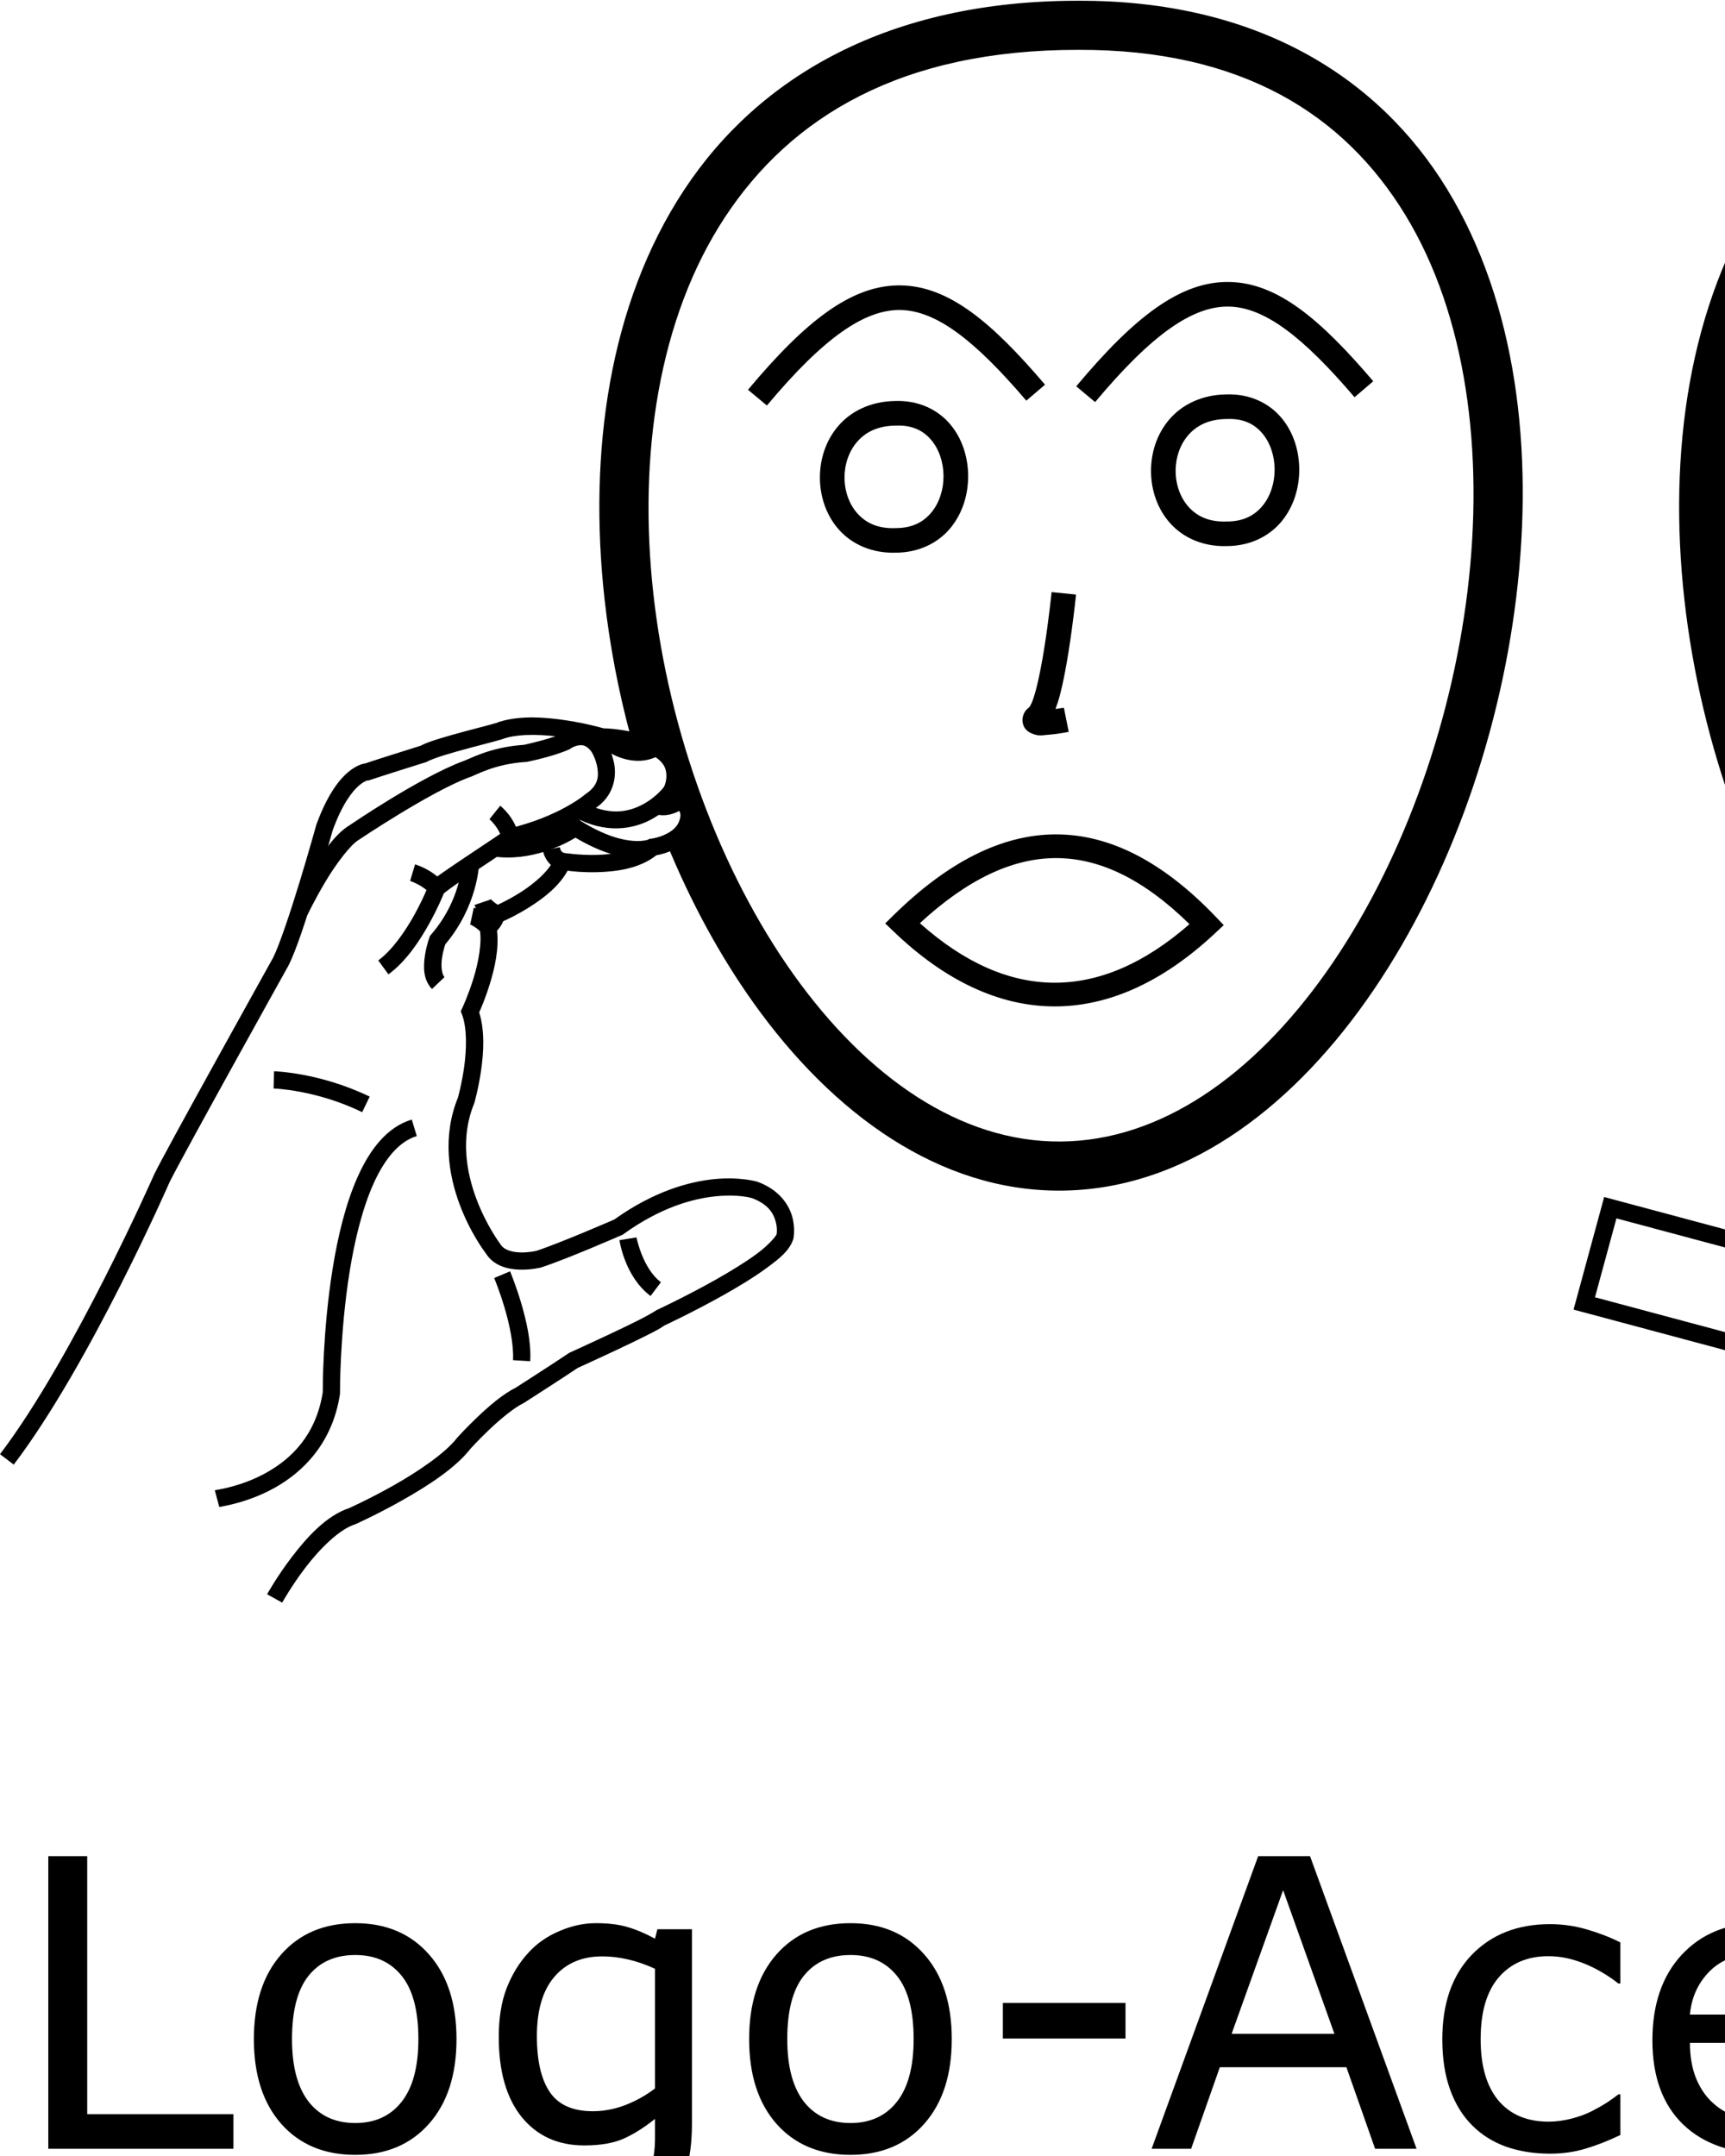 <?xml version="1.0" encoding="UTF-8" standalone="no"?>
<!-- Created with Inkscape (http://www.inkscape.org/) -->

<svg
   xmlns:dc="http://purl.org/dc/elements/1.1/"
   xmlns:cc="http://creativecommons.org/ns#"
   xmlns:rdf="http://www.w3.org/1999/02/22-rdf-syntax-ns#"
   xmlns:svg="http://www.w3.org/2000/svg"
   xmlns="http://www.w3.org/2000/svg"
   xmlns:sodipodi="http://sodipodi.sourceforge.net/DTD/sodipodi-0.dtd"
   xmlns:inkscape="http://www.inkscape.org/namespaces/inkscape"
   width="1000"
   height="1250"
   viewBox="0 0 1000 1250"
   version="1.1"
   id="svg19518"
   inkscape:version="0.92.4 (5da689c313, 2019-01-14)"
   sodipodi:docname="Logo - Depressa - Acelerar.svg">
  <defs
     id="defs19512" />
  <sodipodi:namedview
     id="base"
     pagecolor="#ffffff"
     bordercolor="#666666"
     borderopacity="1.0"
     inkscape:pageopacity="0.0"
     inkscape:pageshadow="2"
     inkscape:zoom="0.5"
     inkscape:cx="953.24338"
     inkscape:cy="748.1237"
     inkscape:document-units="px"
     inkscape:current-layer="layer1"
     showgrid="false"
     units="px"
     inkscape:window-width="1366"
     inkscape:window-height="715"
     inkscape:window-x="-8"
     inkscape:window-y="-8"
     inkscape:window-maximized="1" />
  <g
     inkscape:label="Camada 1"
     inkscape:groupmode="layer"
     id="layer1"
     transform="translate(0,217.583)">
    <path
       style="color:#000000;font-style:normal;font-variant:normal;font-weight:normal;font-stretch:normal;font-size:medium;line-height:normal;font-family:sans-serif;font-variant-ligatures:normal;font-variant-position:normal;font-variant-caps:normal;font-variant-numeric:normal;font-variant-alternates:normal;font-feature-settings:normal;text-indent:0;text-align:start;text-decoration:none;text-decoration-line:none;text-decoration-style:solid;text-decoration-color:#000000;letter-spacing:normal;word-spacing:normal;text-transform:none;writing-mode:lr-tb;direction:ltr;text-orientation:mixed;dominant-baseline:auto;baseline-shift:baseline;text-anchor:start;white-space:normal;shape-padding:0;clip-rule:nonzero;display:inline;overflow:visible;visibility:visible;opacity:1;isolation:auto;mix-blend-mode:normal;color-interpolation:sRGB;color-interpolation-filters:linearRGB;solid-color:#000000;solid-opacity:1;vector-effect:none;fill:#000000;fill-opacity:1;fill-rule:nonzero;stroke:none;stroke-width:13.564;stroke-linecap:butt;stroke-linejoin:miter;stroke-miterlimit:4;stroke-dasharray:none;stroke-dashoffset:0;stroke-opacity:1;color-rendering:auto;image-rendering:auto;shape-rendering:auto;text-rendering:auto;enable-background:accumulate"
       d="m 1318.109,736.482 c -71.022,17.636 -107.044,-32.281 -107.044,-32.281 l -2.337,-3.276 -3.995,0.482 c 1.085,-0.131 -1.267,-0.231 -3.789,-1.251 -2.521,-1.02 -5.63,-2.574 -8.563,-4.176 -5.866,-3.203 -11.009,-6.54 -11.009,-6.54 l -7.39,11.374 c 0,0 5.484,3.568 11.899,7.07 3.207,1.751 6.652,3.5 9.975,4.845 2.139,0.866 4.092,1.67 6.357,2.031 9.46,11.019 48.539,52.113 116.338,35.277 z"
       id="path1197"
       inkscape:connector-curvature="0"
       sodipodi:nodetypes="ccccccccccccc" />
    <path
       style="color:#000000;font-style:normal;font-variant:normal;font-weight:normal;font-stretch:normal;font-size:medium;line-height:normal;font-family:sans-serif;font-variant-ligatures:normal;font-variant-position:normal;font-variant-caps:normal;font-variant-numeric:normal;font-variant-alternates:normal;font-feature-settings:normal;text-indent:0;text-align:start;text-decoration:none;text-decoration-line:none;text-decoration-style:solid;text-decoration-color:#000000;letter-spacing:normal;word-spacing:normal;text-transform:none;writing-mode:lr-tb;direction:ltr;text-orientation:mixed;dominant-baseline:auto;baseline-shift:baseline;text-anchor:start;white-space:normal;shape-padding:0;clip-rule:nonzero;display:inline;overflow:visible;visibility:visible;opacity:1;isolation:auto;mix-blend-mode:normal;color-interpolation:sRGB;color-interpolation-filters:linearRGB;solid-color:#000000;solid-opacity:1;vector-effect:none;fill:#000000;fill-opacity:1;fill-rule:nonzero;stroke:none;stroke-width:13.564;stroke-linecap:butt;stroke-linejoin:miter;stroke-miterlimit:4;stroke-dasharray:none;stroke-dashoffset:0;stroke-opacity:1;color-rendering:auto;image-rendering:auto;shape-rendering:auto;text-rendering:auto;enable-background:accumulate"
       d="m 1433.715,703.988 -11.517,7.721 c -15.863,10.635 -42.191,17.259 -64.273,20.726 -22.083,3.467 -39.816,4.047 -39.816,4.047 l 0.442,13.556 c 0,0 18.522,-0.6 41.478,-4.204 18.72,-2.939 40.455,-7.697 58.292,-16.359 l -2.142,30.365 0.034,0.482 c 0,0 0.192,1.843 0.828,3.772 0.636,1.929 1.756,4.447 3.673,7.289 3.835,5.685 10.832,12.608 23.278,19.178 l 6.331,-11.995 c -10.839,-5.721 -15.932,-11.162 -18.366,-14.769 -1.217,-1.803 -1.776,-3.163 -2.035,-3.95 -0.176,-0.535 -0.128,-0.37 -0.122,-0.339 z"
       id="path1199"
       inkscape:connector-curvature="0" />
    <path
       style="color:#000000;font-style:normal;font-variant:normal;font-weight:normal;font-stretch:normal;font-size:medium;line-height:normal;font-family:sans-serif;font-variant-ligatures:normal;font-variant-position:normal;font-variant-caps:normal;font-variant-numeric:normal;font-variant-alternates:normal;font-feature-settings:normal;text-indent:0;text-align:start;text-decoration:none;text-decoration-line:none;text-decoration-style:solid;text-decoration-color:#000000;letter-spacing:normal;word-spacing:normal;text-transform:none;writing-mode:lr-tb;direction:ltr;text-orientation:mixed;dominant-baseline:auto;baseline-shift:baseline;text-anchor:start;white-space:normal;shape-padding:0;clip-rule:nonzero;display:inline;overflow:visible;visibility:visible;opacity:1;isolation:auto;mix-blend-mode:normal;color-interpolation:sRGB;color-interpolation-filters:linearRGB;solid-color:#000000;solid-opacity:1;vector-effect:none;fill:#000000;fill-opacity:1;fill-rule:nonzero;stroke:none;stroke-width:13.564;stroke-linecap:butt;stroke-linejoin:miter;stroke-miterlimit:4;stroke-dasharray:none;stroke-dashoffset:0;stroke-opacity:1;color-rendering:auto;image-rendering:auto;shape-rendering:auto;text-rendering:auto;enable-background:accumulate"
       d="m 1566.335,479.958 c -8.768,-5.2 -23.529,-11.005 -39.904,-4.982 l 0.365,-0.123 c 0,0 -11.42,3.474 -25.11,6.369 -13.689,2.894 -30.711,4.572 -37.28,2.928 l -2.225,13.38 c 12.248,3.066 27.965,-0.005 42.31,-3.038 14.345,-3.033 26.256,-6.664 26.256,-6.664 l 0.185,-0.056 0.181,-0.067 c 17.744,-6.527 34.43,8.283 34.43,8.283 l 0.158,0.144 0.166,0.134 c 9.656,7.775 15.436,22.974 18.197,36.514 2.761,13.54 2.732,24.793 2.732,24.793 v -0.204 c -0.393,11.67 5.629,26.123 11.295,39.259 5.666,13.135 11.391,24.07 11.391,24.07 l 1.387,2.652 2.896,0.762 c 3.838,1.01 9.029,4.235 12.912,7.31 3.356,2.658 5.385,4.693 5.966,5.284 8.145,12.847 6.343,19.892 3.488,24.956 -2.896,5.138 -7.575,7.715 -7.575,7.715 l -4.341,2.287 0.815,4.839 c 1.46,8.666 3.764,37.379 3.764,37.379 l 0.01,0.102 0.01,0.102 c 1.347,12.445 -1.506,16.131 -3.135,17.513 -1.629,1.382 -2.804,1.211 -2.804,1.211 l -6.48,-0.509 -3.409,28.105 c -1.49,8.046 -4.719,12.807 -8.789,16.172 -4.092,3.383 -9.312,5.308 -14.681,6.243 -10.738,1.87 -21.172,-0.375 -21.172,-0.375 l -5.734,-1.294 -2.095,5.491 c -5.795,15.185 -12.962,19.195 -18.543,20.623 -5.581,1.428 -9.602,-0.068 -9.602,-0.068 l -0.628,-0.233 -0.661,-0.105 c -32.415,-5.142 -56.023,-15.329 -80.76,-28.296 l -6.331,11.995 c 25.195,13.207 50.584,24.171 84.527,29.616 1.938,0.597 8.632,2.326 16.819,0.231 8.7,-2.227 18.691,-9.172 25.671,-23.866 4.947,0.615 12.448,1.104 20.837,-0.357 6.977,-1.215 14.534,-3.81 20.996,-9.152 6.462,-5.342 11.546,-13.483 13.519,-24.323 l 0.035,-0.199 2.092,-17.249 c 1.916,-0.647 4.006,-1.655 5.968,-3.32 5.721,-4.854 9.473,-14.276 7.845,-29.315 l 0.019,0.205 c 0,0 -1.671,-21.769 -3.345,-34.235 2.733,-2.125 6.248,-5.437 8.976,-10.276 5.036,-8.934 6.326,-23.234 -4.235,-39.527 l -0.348,-0.537 -0.442,-0.463 c 0,0 -3.195,-3.34 -7.823,-7.006 -3.953,-3.131 -8.969,-6.669 -14.82,-8.815 -1.468,-2.864 -5.263,-10.359 -9.732,-20.719 -5.435,-12.599 -10.372,-28.123 -10.193,-33.429 v -0.102 l 8e-4,-0.101 c 0,0 0.056,-12.541 -3.005,-27.552 -3.061,-15.011 -9.009,-33.119 -22.98,-44.369 l 0.324,0.278 c 0,0 -3.104,-2.903 -8.365,-6.023 z"
       id="path1201"
       inkscape:connector-curvature="0"
       sodipodi:nodetypes="cccsccsccccccsccscccccccccccccccccscccccccccccccccccccccccccccccccscccc" />
    <path
       style="color:#000000;font-style:normal;font-variant:normal;font-weight:normal;font-stretch:normal;font-size:medium;line-height:normal;font-family:sans-serif;font-variant-ligatures:normal;font-variant-position:normal;font-variant-caps:normal;font-variant-numeric:normal;font-variant-alternates:normal;font-feature-settings:normal;text-indent:0;text-align:start;text-decoration:none;text-decoration-line:none;text-decoration-style:solid;text-decoration-color:#000000;letter-spacing:normal;word-spacing:normal;text-transform:none;writing-mode:lr-tb;direction:ltr;text-orientation:mixed;dominant-baseline:auto;baseline-shift:baseline;text-anchor:start;white-space:normal;shape-padding:0;clip-rule:nonzero;display:inline;overflow:visible;visibility:visible;opacity:1;isolation:auto;mix-blend-mode:normal;color-interpolation:sRGB;color-interpolation-filters:linearRGB;solid-color:#000000;solid-opacity:1;vector-effect:none;fill:#000000;fill-opacity:1;fill-rule:nonzero;stroke:none;stroke-width:13.564;stroke-linecap:butt;stroke-linejoin:miter;stroke-miterlimit:4;stroke-dasharray:none;stroke-dashoffset:0;stroke-opacity:1;color-rendering:auto;image-rendering:auto;shape-rendering:auto;text-rendering:auto;enable-background:accumulate"
       d="m 1464.408,484.15 c 0,0 -13.116,-2.124 -28.892,3.73 l 0.382,-0.128 c 0,0 -18.13,5.525 -38.602,11.162 -20.471,5.637 -44.266,11.325 -51.571,11.689 l -0.512,0.026 -0.502,0.102 c 0,0 -14.936,3.036 -31.763,5.121 -8.413,1.043 -17.287,1.837 -24.791,1.91 -7.503,0.073 -13.844,-0.955 -15.682,-1.839 l -5.878,12.223 c 6.138,2.952 13.352,3.26 21.693,3.179 8.341,-0.081 17.602,-0.931 26.326,-2.012 17.138,-2.123 31.915,-5.117 32.448,-5.225 11.849,-0.75 33.504,-6.499 53.833,-12.097 20.683,-5.695 38.955,-11.265 38.955,-11.265 l 0.193,-0.059 0.189,-0.07 c 12.609,-4.678 21.949,-3.067 21.949,-3.067 z"
       id="path1203"
       inkscape:connector-curvature="0" />
    <path
       style="color:#000000;font-style:normal;font-variant:normal;font-weight:normal;font-stretch:normal;font-size:medium;line-height:normal;font-family:sans-serif;font-variant-ligatures:normal;font-variant-position:normal;font-variant-caps:normal;font-variant-numeric:normal;font-variant-alternates:normal;font-feature-settings:normal;text-indent:0;text-align:start;text-decoration:none;text-decoration-line:none;text-decoration-style:solid;text-decoration-color:#000000;letter-spacing:normal;word-spacing:normal;text-transform:none;writing-mode:lr-tb;direction:ltr;text-orientation:mixed;dominant-baseline:auto;baseline-shift:baseline;text-anchor:start;white-space:normal;shape-padding:0;clip-rule:nonzero;display:inline;overflow:visible;visibility:visible;opacity:1;isolation:auto;mix-blend-mode:normal;color-interpolation:sRGB;color-interpolation-filters:linearRGB;solid-color:#000000;solid-opacity:1;vector-effect:none;fill:#000000;fill-opacity:1;fill-rule:nonzero;stroke:none;stroke-width:13.564;stroke-linecap:butt;stroke-linejoin:miter;stroke-miterlimit:4;stroke-dasharray:none;stroke-dashoffset:0;stroke-opacity:1;color-rendering:auto;image-rendering:auto;shape-rendering:auto;text-rendering:auto;enable-background:accumulate"
       d="m 1620.447,612.92 -9.904,9.268 c -0.717,-0.766 0.209,0.373 0.893,2.045 0.684,1.671 1.503,4.03 2.352,6.758 1.698,5.457 3.542,12.422 5.221,19.223 3.358,13.602 6.074,26.555 6.074,26.555 l 13.275,-2.782 c 0,0 -2.75,-13.13 -6.181,-27.025 -1.715,-6.948 -3.597,-14.085 -5.438,-20.001 -0.92,-2.958 -1.824,-5.602 -2.751,-7.867 -0.927,-2.264 -1.501,-3.993 -3.542,-6.174 z"
       id="path1205"
       inkscape:connector-curvature="0" />
    <path
       style="color:#000000;font-style:normal;font-variant:normal;font-weight:normal;font-stretch:normal;font-size:medium;line-height:normal;font-family:sans-serif;font-variant-ligatures:normal;font-variant-position:normal;font-variant-caps:normal;font-variant-numeric:normal;font-variant-alternates:normal;font-feature-settings:normal;text-indent:0;text-align:start;text-decoration:none;text-decoration-line:none;text-decoration-style:solid;text-decoration-color:#000000;letter-spacing:normal;word-spacing:normal;text-transform:none;writing-mode:lr-tb;direction:ltr;text-orientation:mixed;dominant-baseline:auto;baseline-shift:baseline;text-anchor:start;white-space:normal;shape-padding:0;clip-rule:nonzero;display:inline;overflow:visible;visibility:visible;opacity:1;isolation:auto;mix-blend-mode:normal;color-interpolation:sRGB;color-interpolation-filters:linearRGB;solid-color:#000000;solid-opacity:1;vector-effect:none;fill:#000000;fill-opacity:1;fill-rule:nonzero;stroke:none;stroke-width:13.564;stroke-linecap:butt;stroke-linejoin:miter;stroke-miterlimit:4;stroke-dasharray:none;stroke-dashoffset:0;stroke-opacity:1;color-rendering:auto;image-rendering:auto;shape-rendering:auto;text-rendering:auto;enable-background:accumulate"
       d="m 1608.85,612.674 -12.492,5.284 c 1.121,2.65 3.569,12.926 5.739,25.248 2.169,12.321 4.401,27.257 6.405,41.661 4.008,28.809 7.108,55.49 7.108,55.49 l 13.474,-1.565 c 0,0 -3.113,-26.798 -7.147,-55.794 -2.017,-14.498 -4.263,-29.545 -6.481,-42.144 -2.218,-12.599 -4.068,-22.18 -6.605,-28.18 z"
       id="path1207"
       inkscape:connector-curvature="0" />
    <path
       style="color:#000000;font-style:normal;font-variant:normal;font-weight:normal;font-stretch:normal;font-size:medium;line-height:normal;font-family:sans-serif;font-variant-ligatures:normal;font-variant-position:normal;font-variant-caps:normal;font-variant-numeric:normal;font-variant-alternates:normal;font-feature-settings:normal;text-indent:0;text-align:start;text-decoration:none;text-decoration-line:none;text-decoration-style:solid;text-decoration-color:#000000;letter-spacing:normal;word-spacing:normal;text-transform:none;writing-mode:lr-tb;direction:ltr;text-orientation:mixed;dominant-baseline:auto;baseline-shift:baseline;text-anchor:start;white-space:normal;shape-padding:0;clip-rule:nonzero;display:inline;overflow:visible;visibility:visible;opacity:1;isolation:auto;mix-blend-mode:normal;color-interpolation:sRGB;color-interpolation-filters:linearRGB;solid-color:#000000;solid-opacity:1;vector-effect:none;fill:#000000;fill-opacity:1;fill-rule:nonzero;stroke:none;stroke-width:13.564;stroke-linecap:butt;stroke-linejoin:miter;stroke-miterlimit:4;stroke-dasharray:none;stroke-dashoffset:0;stroke-opacity:1;color-rendering:auto;image-rendering:auto;shape-rendering:auto;text-rendering:auto;enable-background:accumulate"
       d="m 1578.889,628.676 -13.101,3.511 c 1.38,5.15 2.204,18.666 2.04,34.633 -0.165,15.967 -1.075,34.845 -2.22,52.874 -2.289,36.058 -5.503,68.706 -5.503,68.706 l 13.498,1.329 c 0,0 3.234,-32.834 5.541,-69.177 1.154,-18.171 2.077,-37.222 2.246,-53.592 0.169,-16.37 -0.174,-29.6 -2.501,-38.283 z"
       id="path1209"
       inkscape:connector-curvature="0" />
    <path
       style="color:#000000;font-style:normal;font-variant:normal;font-weight:normal;font-stretch:normal;font-size:medium;line-height:normal;font-family:sans-serif;font-variant-ligatures:normal;font-variant-position:normal;font-variant-caps:normal;font-variant-numeric:normal;font-variant-alternates:normal;font-feature-settings:normal;text-indent:0;text-align:start;text-decoration:none;text-decoration-line:none;text-decoration-style:solid;text-decoration-color:#000000;letter-spacing:normal;word-spacing:normal;text-transform:none;writing-mode:lr-tb;direction:ltr;text-orientation:mixed;dominant-baseline:auto;baseline-shift:baseline;text-anchor:start;white-space:normal;shape-padding:0;clip-rule:nonzero;display:inline;overflow:visible;visibility:visible;opacity:1;isolation:auto;mix-blend-mode:normal;color-interpolation:sRGB;color-interpolation-filters:linearRGB;solid-color:#000000;solid-opacity:1;vector-effect:none;fill:#000000;fill-opacity:1;fill-rule:nonzero;stroke:none;stroke-width:13.564;stroke-linecap:butt;stroke-linejoin:miter;stroke-miterlimit:4;stroke-dasharray:none;stroke-dashoffset:0;stroke-opacity:1;color-rendering:auto;image-rendering:auto;shape-rendering:auto;text-rendering:auto;enable-background:accumulate"
       d="m 1459.945,695.424 c -7.22,-3.84 -15.147,-2.418 -20.917,0.567 -11.539,5.971 -18.702,17.598 -18.702,17.598 l 11.297,7.507 c 0,0 6.934,-9.588 13.638,-13.058 3.353,-1.735 5.585,-2.09 8.316,-0.638 2.295,1.221 5.635,4.653 8.923,12.176 -6.886,5.154 -20.135,16.23 -27.16,29.98 l 12.078,6.171 c 7.002,-13.703 27.144,-28.101 27.144,-28.101 l 4.326,-2.934 -1.736,-4.931 c -4.452,-12.644 -9.987,-20.497 -17.207,-24.337 z"
       id="path1211"
       inkscape:connector-curvature="0" />
    <path
       style="color:#000000;font-style:normal;font-variant:normal;font-weight:normal;font-stretch:normal;font-size:medium;line-height:normal;font-family:sans-serif;font-variant-ligatures:normal;font-variant-position:normal;font-variant-caps:normal;font-variant-numeric:normal;font-variant-alternates:normal;font-feature-settings:normal;text-indent:0;text-align:start;text-decoration:none;text-decoration-line:none;text-decoration-style:solid;text-decoration-color:#000000;letter-spacing:normal;word-spacing:normal;text-transform:none;writing-mode:lr-tb;direction:ltr;text-orientation:mixed;dominant-baseline:auto;baseline-shift:baseline;text-anchor:start;white-space:normal;shape-padding:0;clip-rule:nonzero;display:inline;overflow:visible;visibility:visible;opacity:1;isolation:auto;mix-blend-mode:normal;color-interpolation:sRGB;color-interpolation-filters:linearRGB;solid-color:#000000;solid-opacity:1;vector-effect:none;fill:#000000;fill-opacity:1;fill-rule:nonzero;stroke:none;stroke-width:13.564;stroke-linecap:butt;stroke-linejoin:miter;stroke-miterlimit:4;stroke-dasharray:none;stroke-dashoffset:0;stroke-opacity:1;color-rendering:auto;image-rendering:auto;shape-rendering:auto;text-rendering:auto;enable-background:accumulate"
       d="m 1504.38,714.657 c -8.877,6.077 -16.005,6.181 -21.348,5.132 -5.343,-1.048 -8.244,-3.228 -8.244,-3.228 l -8.065,10.906 c 0,0 5.484,4.02 13.697,5.632 8.214,1.612 19.813,0.835 31.622,-7.25 z"
       id="path1213"
       inkscape:connector-curvature="0" />
    <path
       style="color:#000000;font-style:normal;font-variant:normal;font-weight:normal;font-stretch:normal;font-size:medium;line-height:normal;font-family:sans-serif;font-variant-ligatures:normal;font-variant-position:normal;font-variant-caps:normal;font-variant-numeric:normal;font-variant-alternates:normal;font-feature-settings:normal;text-indent:0;text-align:start;text-decoration:none;text-decoration-line:none;text-decoration-style:solid;text-decoration-color:#000000;letter-spacing:normal;word-spacing:normal;text-transform:none;writing-mode:lr-tb;direction:ltr;text-orientation:mixed;dominant-baseline:auto;baseline-shift:baseline;text-anchor:start;white-space:normal;shape-padding:0;clip-rule:nonzero;display:inline;overflow:visible;visibility:visible;opacity:1;isolation:auto;mix-blend-mode:normal;color-interpolation:sRGB;color-interpolation-filters:linearRGB;solid-color:#000000;solid-opacity:1;vector-effect:none;fill:#000000;fill-opacity:1;fill-rule:nonzero;stroke:none;stroke-width:13.564;stroke-linecap:butt;stroke-linejoin:miter;stroke-miterlimit:4;stroke-dasharray:none;stroke-dashoffset:0;stroke-opacity:1;color-rendering:auto;image-rendering:auto;shape-rendering:auto;text-rendering:auto;enable-background:accumulate"
       d="m 1482.554,726.385 -13.165,-3.263 c 0,0 -7.088,30.223 16.704,57.054 l 10.149,-8.999 c -19.688,-22.203 -13.688,-44.792 -13.688,-44.792 z"
       id="path1215"
       inkscape:connector-curvature="0" />
    <path
       style="color:#000000;font-style:normal;font-variant:normal;font-weight:normal;font-stretch:normal;font-size:medium;line-height:normal;font-family:sans-serif;font-variant-ligatures:normal;font-variant-position:normal;font-variant-caps:normal;font-variant-numeric:normal;font-variant-alternates:normal;font-feature-settings:normal;text-indent:0;text-align:start;text-decoration:none;text-decoration-line:none;text-decoration-style:solid;text-decoration-color:#000000;letter-spacing:normal;word-spacing:normal;text-transform:none;writing-mode:lr-tb;direction:ltr;text-orientation:mixed;dominant-baseline:auto;baseline-shift:baseline;text-anchor:start;white-space:normal;shape-padding:0;clip-rule:nonzero;display:inline;overflow:visible;visibility:visible;opacity:1;isolation:auto;mix-blend-mode:normal;color-interpolation:sRGB;color-interpolation-filters:linearRGB;solid-color:#000000;solid-opacity:1;vector-effect:none;fill:#000000;fill-opacity:1;fill-rule:nonzero;stroke:none;stroke-width:13.564;stroke-linecap:butt;stroke-linejoin:miter;stroke-miterlimit:4;stroke-dasharray:none;stroke-dashoffset:0;stroke-opacity:1;color-rendering:auto;image-rendering:auto;shape-rendering:auto;text-rendering:auto;enable-background:accumulate"
       d="m 1480.877,668.862 -13.272,-2.796 c -0.94,4.46 -5.092,12.609 -9.069,18.987 -3.976,6.379 -7.623,11.235 -7.623,11.235 l 10.843,8.149 c 0,0 3.978,-5.29 8.291,-12.209 4.313,-6.919 9.114,-15.219 10.83,-23.366 z"
       id="path1217"
       inkscape:connector-curvature="0" />
    <path
       style="color:#000000;font-style:normal;font-variant:normal;font-weight:normal;font-stretch:normal;font-size:medium;line-height:normal;font-family:sans-serif;font-variant-ligatures:normal;font-variant-position:normal;font-variant-caps:normal;font-variant-numeric:normal;font-variant-alternates:normal;font-feature-settings:normal;text-indent:0;text-align:start;text-decoration:none;text-decoration-line:none;text-decoration-style:solid;text-decoration-color:#000000;letter-spacing:normal;word-spacing:normal;text-transform:none;writing-mode:lr-tb;direction:ltr;text-orientation:mixed;dominant-baseline:auto;baseline-shift:baseline;text-anchor:start;white-space:normal;shape-padding:0;clip-rule:nonzero;display:inline;overflow:visible;visibility:visible;opacity:1;isolation:auto;mix-blend-mode:normal;color-interpolation:sRGB;color-interpolation-filters:linearRGB;solid-color:#000000;solid-opacity:1;vector-effect:none;fill:#000000;fill-opacity:1;fill-rule:nonzero;stroke:none;stroke-width:28.467;stroke-linecap:butt;stroke-linejoin:miter;stroke-miterlimit:4;stroke-dasharray:none;stroke-dashoffset:0;stroke-opacity:1;color-rendering:auto;image-rendering:auto;shape-rendering:auto;text-rendering:auto;enable-background:accumulate"
       d="m 624.857,-217.148 c -109.703,-0.032 -185.063,44.013 -228.41,109.904 -43.351,65.897 -55.447,151.943 -45.973,237.117 2.966,26.659 8.048,53.269 15.04,79.222 25.755,9.361 45.302,48.527 21.027,62.407 13.708,33.55 30.684,64.918 50.391,92.53 45.895,64.307 107.687,109.104 177.969,108.686 70.249,-0.419 131.534,-45.685 177.158,-110.209 45.624,-64.524 76.653,-149.169 86.957,-234.131 10.304,-84.962 -0.016,-170.555 -40.049,-236.191 -40.029,-65.63 -110.96,-109.705 -214.109,-109.334 z m 0.018,28.467 h 0.029 0.027 c 95.266,-0.351 154.355,37.689 189.73,95.689 35.375,58 45.842,137.563 36.094,217.941 -9.749,80.379 -39.613,161.263 -81.939,221.123 -42.327,59.86 -96.049,97.832 -154.086,98.178 -58.003,0.346 -112.101,-37.17 -154.627,-96.756 -42.526,-59.586 -72.394,-140.382 -81.336,-220.768 -8.942,-80.386 3.082,-159.987 41.461,-218.326 38.379,-58.339 102.347,-97.119 204.646,-97.082 z"
       id="path10-9"
       inkscape:connector-curvature="0"
       sodipodi:nodetypes="cssccsssssccccssssssscc" />
    <path
       style="color:#000000;font-style:normal;font-variant:normal;font-weight:normal;font-stretch:normal;font-size:medium;line-height:normal;font-family:sans-serif;font-variant-ligatures:normal;font-variant-position:normal;font-variant-caps:normal;font-variant-numeric:normal;font-variant-alternates:normal;font-feature-settings:normal;text-indent:0;text-align:start;text-decoration:none;text-decoration-line:none;text-decoration-style:solid;text-decoration-color:#000000;letter-spacing:normal;word-spacing:normal;text-transform:none;writing-mode:lr-tb;direction:ltr;text-orientation:mixed;dominant-baseline:auto;baseline-shift:baseline;text-anchor:start;white-space:normal;shape-padding:0;clip-rule:nonzero;display:inline;overflow:visible;visibility:visible;opacity:1;isolation:auto;mix-blend-mode:normal;color-interpolation:sRGB;color-interpolation-filters:linearRGB;solid-color:#000000;solid-opacity:1;vector-effect:none;fill:#000000;fill-opacity:1;fill-rule:nonzero;stroke:none;stroke-width:14.234;stroke-linecap:butt;stroke-linejoin:miter;stroke-miterlimit:4;stroke-dasharray:none;stroke-dashoffset:0;stroke-opacity:1;color-rendering:auto;image-rendering:auto;shape-rendering:auto;text-rendering:auto;enable-background:accumulate"
       d="m 609.629,125.702 c 0,0 -1.604,15.843 -4.26,32.484 -1.328,8.321 -2.928,16.841 -4.646,23.461 -0.859,3.31 -1.76,6.153 -2.566,8.113 -0.806,1.96 -1.847,2.985 -1.1,2.361 -1.575,1.313 -3.243,2.408 -4.115,5.898 -0.436,1.745 -0.186,4.345 0.928,6.16 1.114,1.815 2.561,2.703 3.656,3.219 4.381,2.061 6.631,1.27 9.609,1.064 5.957,-0.411 12.408,-1.738 12.408,-1.738 l -2.791,-13.957 c 0,0 -3.042,0.387 -4.883,0.689 0.944,-2.531 1.836,-5.172 2.631,-8.232 1.921,-7.398 3.556,-16.221 4.924,-24.795 2.736,-17.147 4.367,-33.297 4.367,-33.297 z"
       id="path971"
       inkscape:connector-curvature="0" />
    <path
       style="color:#000000;font-style:normal;font-variant:normal;font-weight:normal;font-stretch:normal;font-size:medium;line-height:normal;font-family:sans-serif;font-variant-ligatures:normal;font-variant-position:normal;font-variant-caps:normal;font-variant-numeric:normal;font-variant-alternates:normal;font-feature-settings:normal;text-indent:0;text-align:start;text-decoration:none;text-decoration-line:none;text-decoration-style:solid;text-decoration-color:#000000;letter-spacing:normal;word-spacing:normal;text-transform:none;writing-mode:lr-tb;direction:ltr;text-orientation:mixed;dominant-baseline:auto;baseline-shift:baseline;text-anchor:start;white-space:normal;shape-padding:0;clip-rule:nonzero;display:inline;overflow:visible;visibility:visible;opacity:1;isolation:auto;mix-blend-mode:normal;color-interpolation:sRGB;color-interpolation-filters:linearRGB;solid-color:#000000;solid-opacity:1;vector-effect:none;fill:#000000;fill-opacity:1;fill-rule:nonzero;stroke:none;stroke-width:28.467;stroke-linecap:butt;stroke-linejoin:miter;stroke-miterlimit:4;stroke-dasharray:none;stroke-dashoffset:0;stroke-opacity:1;color-rendering:auto;image-rendering:auto;shape-rendering:auto;text-rendering:auto;enable-background:accumulate"
       d="m 1250.816,-217.148 c -109.701,-0.032 -185.064,44.013 -228.41,109.904 -43.351,65.897 -55.445,151.943 -45.971,237.117 9.475,85.174 40.562,169.852 86.457,234.158 45.895,64.307 107.685,109.104 177.967,108.686 70.249,-0.419 131.536,-45.685 177.16,-110.209 45.624,-64.524 76.653,-149.169 86.957,-234.131 10.304,-84.962 -0.018,-170.555 -40.051,-236.191 -40.029,-65.63 -110.96,-109.705 -214.109,-109.334 z m 0.02,28.467 h 0.027 0.029 c 95.266,-0.351 154.355,37.689 189.73,95.689 35.375,58 45.84,137.563 36.092,217.941 -9.748,80.379 -39.613,161.263 -81.939,221.123 -42.327,59.86 -96.047,97.832 -154.084,98.178 -58.003,0.346 -112.103,-37.17 -154.629,-96.756 -42.526,-59.586 -72.392,-140.382 -81.334,-220.768 -8.942,-80.386 3.082,-159.987 41.461,-218.326 38.379,-58.339 102.347,-97.119 204.646,-97.082 z"
       id="path10-9-2"
       inkscape:connector-curvature="0" />
    <path
       style="color:#000000;font-style:normal;font-variant:normal;font-weight:normal;font-stretch:normal;font-size:medium;line-height:normal;font-family:sans-serif;font-variant-ligatures:normal;font-variant-position:normal;font-variant-caps:normal;font-variant-numeric:normal;font-variant-alternates:normal;font-feature-settings:normal;text-indent:0;text-align:start;text-decoration:none;text-decoration-line:none;text-decoration-style:solid;text-decoration-color:#000000;letter-spacing:normal;word-spacing:normal;text-transform:none;writing-mode:lr-tb;direction:ltr;text-orientation:mixed;dominant-baseline:auto;baseline-shift:baseline;text-anchor:start;white-space:normal;shape-padding:0;clip-rule:nonzero;display:inline;overflow:visible;visibility:visible;opacity:1;isolation:auto;mix-blend-mode:normal;color-interpolation:sRGB;color-interpolation-filters:linearRGB;solid-color:#000000;solid-opacity:1;vector-effect:none;fill:#000000;fill-opacity:1;fill-rule:nonzero;stroke:none;stroke-width:14.234;stroke-linecap:butt;stroke-linejoin:miter;stroke-miterlimit:4;stroke-dasharray:none;stroke-dashoffset:0;stroke-opacity:1;color-rendering:auto;image-rendering:auto;shape-rendering:auto;text-rendering:auto;enable-background:accumulate"
       d="m 1235.59,125.702 c 0,0 -1.606,15.843 -4.262,32.484 -1.328,8.321 -2.926,16.841 -4.644,23.461 -0.859,3.31 -1.76,6.153 -2.566,8.113 -0.806,1.96 -1.847,2.985 -1.1,2.361 -1.575,1.313 -3.243,2.408 -4.115,5.898 -0.436,1.745 -0.186,4.345 0.928,6.16 1.114,1.815 2.561,2.703 3.656,3.219 4.381,2.061 6.631,1.27 9.609,1.064 5.957,-0.411 12.408,-1.738 12.408,-1.738 l -2.791,-13.957 c 0,0 -3.042,0.387 -4.883,0.689 0.944,-2.531 1.834,-5.172 2.629,-8.232 1.921,-7.398 3.558,-16.221 4.926,-24.795 2.736,-17.147 4.365,-33.297 4.365,-33.297 z"
       id="path971-1"
       inkscape:connector-curvature="0" />
    <path
       style="color:#000000;font-style:normal;font-variant:normal;font-weight:normal;font-stretch:normal;font-size:medium;line-height:normal;font-family:sans-serif;font-variant-ligatures:normal;font-variant-position:normal;font-variant-caps:normal;font-variant-numeric:normal;font-variant-alternates:normal;font-feature-settings:normal;text-indent:0;text-align:start;text-decoration:none;text-decoration-line:none;text-decoration-style:solid;text-decoration-color:#000000;letter-spacing:normal;word-spacing:normal;text-transform:none;writing-mode:lr-tb;direction:ltr;text-orientation:mixed;dominant-baseline:auto;baseline-shift:baseline;text-anchor:start;white-space:normal;shape-padding:0;clip-rule:nonzero;display:inline;overflow:visible;visibility:visible;opacity:1;isolation:auto;mix-blend-mode:normal;color-interpolation:sRGB;color-interpolation-filters:linearRGB;solid-color:#000000;solid-opacity:1;vector-effect:none;fill:#000000;fill-opacity:1;fill-rule:nonzero;stroke:none;stroke-width:10.12;stroke-linecap:butt;stroke-linejoin:miter;stroke-miterlimit:4;stroke-dasharray:none;stroke-dashoffset:0;stroke-opacity:1;color-rendering:auto;image-rendering:auto;shape-rendering:auto;text-rendering:auto;enable-background:accumulate"
       d="m 929.947,476.423 -1.322,4.865 -16.424,60.408 217.502,58.279 -12.518,46.715 98.969,-58.996 -57.522,-99.629 -12.408,46.309 z m 7.121,12.385 216.313,57.961 8.703,-32.484 40.316,69.826 -68.988,41.127 8.686,-32.418 -217.467,-58.27 z"
       id="path20838-1"
       inkscape:connector-curvature="0" />
    <path
       style="font-style:normal;font-weight:normal;font-size:233.333px;line-height:1.25;font-family:sans-serif;letter-spacing:0px;word-spacing:0px;fill:#000000;fill-opacity:1;stroke:none"
       d="m 1106.141,850.944 v 177.279 h 21.42 V 850.944 Z M 28,858.579 v 169.645 h 107.324 v -20.053 H 50.559 V 858.579 Z m 701.367,0 -61.752,169.645 h 22.9 l 16.635,-47.281 h 73.373 l 16.633,47.281 h 24.041 L 759.445,858.579 Z m 14.469,19.709 29.736,83.285 h -59.586 z m -537.873,19.141 c -18.001,0 -32.319,6.038 -42.953,18.115 -10.558,12.001 -15.836,28.37 -15.836,49.105 0,20.736 5.278,37.105 15.836,49.105 10.634,12.001 24.952,18 42.953,18 17.849,0 32.091,-5.999 42.725,-18 10.634,-12.001 15.949,-28.37 15.949,-49.105 0,-20.736 -5.316,-37.105 -15.949,-49.105 -10.634,-12.077 -24.875,-18.115 -42.725,-18.115 z m 139.453,0 c -6.988,0 -14.014,1.52 -21.078,4.559 -7.064,2.962 -13.065,7.138 -18.002,12.531 -5.317,5.772 -9.532,12.648 -12.646,20.623 -3.038,7.899 -4.557,17.316 -4.557,28.254 0,19.976 4.443,35.471 13.33,46.484 8.963,10.938 21.04,16.406 36.23,16.406 9.115,0 16.597,-1.253 22.445,-3.76 5.924,-2.583 12.114,-6.456 18.57,-11.621 v 11.621 c 0,5.165 -0.57,9.836 -1.709,14.014 -1.139,4.178 -3.039,7.749 -5.697,10.711 -2.658,3.114 -6.379,5.544 -11.164,7.291 -4.785,1.747 -10.824,2.621 -18.115,2.621 -7.595,0 -15.192,-1.025 -22.787,-3.076 -7.595,-1.975 -13.141,-3.647 -16.635,-5.014 h -1.139 v 21.875 c 6.228,1.747 12.532,3.077 18.912,3.988 6.456,0.987 13.064,1.48 19.824,1.48 20.356,0 35.434,-5.05 45.232,-15.152 9.798,-10.102 14.697,-25.939 14.697,-47.51 V 900.962 h -20.053 l -1.367,5.469 c -5.545,-3.038 -10.823,-5.279 -15.836,-6.723 -4.937,-1.519 -11.089,-2.279 -18.457,-2.279 z m 147.656,0 c -18.001,0 -32.319,6.038 -42.953,18.115 -10.558,12.001 -15.836,28.37 -15.836,49.105 0,20.736 5.278,37.105 15.836,49.105 10.634,12.001 24.952,18 42.953,18 17.849,0 32.091,-5.999 42.725,-18 10.634,-12.001 15.949,-28.37 15.949,-49.105 0,-20.736 -5.316,-37.105 -15.949,-49.105 -10.634,-12.077 -24.875,-18.115 -42.725,-18.115 z m 526.709,0 c -18.533,0 -33.497,6.115 -44.891,18.344 -11.317,12.229 -16.975,28.749 -16.975,49.56 0,21.04 5.925,37.294 17.773,48.764 11.849,11.393 28.33,17.09 49.445,17.09 8.279,0 16.18,-1.025 23.699,-3.076 7.519,-2.051 14.886,-4.597 22.102,-7.635 v -23.355 h -1.139 c -3.722,3.342 -9.988,6.76 -18.799,10.254 -8.735,3.418 -17.431,5.127 -26.09,5.127 -6.532,0 -12.533,-0.911 -18.002,-2.734 -5.393,-1.823 -10.064,-4.557 -14.014,-8.203 -4.102,-3.722 -7.329,-8.47 -9.684,-14.242 -2.355,-5.848 -3.533,-12.684 -3.533,-20.508 h 93.768 v -11.621 c 0,-18.457 -4.671,-32.699 -14.014,-42.725 -9.267,-10.026 -22.483,-15.039 -39.648,-15.039 z m 203.254,0 c -18.533,0 -33.495,6.115 -44.889,18.344 -11.317,12.229 -16.977,28.749 -16.977,49.56 0,21.04 5.925,37.294 17.773,48.764 11.849,11.393 28.332,17.09 49.447,17.09 8.279,0 16.178,-1.025 23.697,-3.076 7.519,-2.051 14.888,-4.597 22.104,-7.635 v -23.355 h -1.139 c -3.722,3.342 -9.988,6.76 -18.799,10.254 -8.735,3.418 -17.433,5.127 -26.092,5.127 -6.532,0 -12.531,-0.911 -18,-2.734 -5.393,-1.823 -10.064,-4.557 -14.014,-8.203 -4.101,-3.722 -7.331,-8.47 -9.685,-14.242 -2.355,-5.848 -3.531,-12.684 -3.531,-20.508 h 93.766 v -11.621 c 0,-18.457 -4.671,-32.699 -14.014,-42.725 -9.267,-10.026 -22.483,-15.039 -39.648,-15.039 z m 225.359,0.457 c -7.671,0 -15.458,0.683 -23.357,2.051 -7.899,1.367 -13.938,2.62 -18.115,3.76 v 21.76 h 1.141 c 7.368,-2.81 14.506,-4.936 21.418,-6.379 6.912,-1.519 13.178,-2.279 18.799,-2.279 4.633,0 9.077,0.304 13.33,0.912 4.253,0.608 7.899,1.784 10.938,3.531 3.19,1.823 5.622,4.329 7.293,7.52 1.747,3.19 2.619,7.215 2.619,12.076 v 3.305 c -12.457,0.608 -24.115,1.519 -34.977,2.734 -10.861,1.215 -20.167,3.531 -27.914,6.949 -7.671,3.418 -13.596,8.129 -17.773,14.129 -4.101,5.925 -6.152,13.709 -6.152,23.355 0,11.773 3.988,21.457 11.963,29.053 7.975,7.596 17.699,11.393 29.168,11.393 6.228,0 11.658,-0.607 16.291,-1.822 4.633,-1.139 8.735,-2.583 12.305,-4.33 3.038,-1.367 6.154,-3.19 9.344,-5.469 3.266,-2.355 5.847,-4.178 7.746,-5.469 v 13.559 h 21.307 v -86.361 c 0,-8.203 -1.253,-15.076 -3.76,-20.621 -2.507,-5.545 -6.152,-10.065 -10.938,-13.559 -4.861,-3.57 -10.634,-6.076 -17.318,-7.519 -6.608,-1.519 -14.393,-2.277 -23.355,-2.277 z m -549.838,0.113 c -18.761,0 -33.877,5.925 -45.346,17.773 -11.393,11.849 -17.09,28.179 -17.09,48.99 0,11.165 1.52,20.926 4.559,29.281 3.038,8.355 7.328,15.267 12.873,20.736 5.469,5.469 12.04,9.57 19.711,12.305 7.671,2.659 16.102,3.986 25.293,3.986 7.216,0 14.014,-0.949 20.395,-2.848 6.456,-1.899 13.253,-4.557 20.393,-7.975 v -23.584 h -1.139 c -1.595,1.291 -3.76,2.847 -6.494,4.67 -2.734,1.747 -5.659,3.419 -8.773,5.014 -3.57,1.823 -7.595,3.304 -12.076,4.443 -4.481,1.139 -8.887,1.709 -13.217,1.709 -12.457,0 -22.141,-4.102 -29.053,-12.305 -6.836,-8.279 -10.254,-20.091 -10.254,-35.434 0,-15.799 3.495,-27.762 10.482,-35.889 7.064,-8.203 16.671,-12.305 28.824,-12.305 6.608,0 13.369,1.367 20.281,4.102 6.988,2.734 13.747,6.647 20.279,11.736 h 1.139 v -23.812 c -5.849,-2.962 -12.303,-5.469 -19.367,-7.519 -6.988,-2.051 -14.128,-3.076 -21.42,-3.076 z m 410.611,2.963 v 127.262 h 21.42 v -90.348 c 5.697,-4.633 11.621,-8.393 17.773,-11.279 6.152,-2.962 12.533,-4.443 19.141,-4.443 4.101,0 7.633,0.189 10.596,0.568 3.038,0.304 6.152,0.836 9.342,1.596 h 1.141 v -21.988 c -3.342,-0.532 -5.848,-0.874 -7.52,-1.025 -1.671,-0.228 -4.368,-0.342 -8.09,-0.342 -6.76,0 -13.405,1.442 -19.938,4.328 -6.456,2.81 -13.938,7.635 -22.445,14.471 v -18.799 z m 236.068,0 v 127.262 h 21.42 v -90.348 c 5.697,-4.633 11.621,-8.393 17.773,-11.279 6.152,-2.962 12.533,-4.443 19.141,-4.443 4.102,0 7.633,0.189 10.596,0.568 3.038,0.304 6.152,0.836 9.342,1.596 h 1.139 v -21.988 c -3.342,-0.532 -5.848,-0.874 -7.519,-1.025 -1.671,-0.228 -4.366,-0.342 -8.088,-0.342 -6.76,0 -13.407,1.442 -19.939,4.328 -6.456,2.81 -13.936,7.635 -22.443,14.471 v -18.799 z m -526.596,14.127 c 11.393,0 19.863,3.076 25.408,9.229 5.621,6.152 8.469,14.848 8.545,26.09 h -72.918 c 0.911,-10.026 4.748,-18.418 11.508,-25.178 6.836,-6.76 15.988,-10.141 27.457,-10.141 z m 203.256,0 c 11.393,0 19.861,3.076 25.406,9.229 5.621,6.152 8.469,14.848 8.545,26.09 h -72.916 c 0.911,-10.026 4.748,-18.418 11.508,-25.178 6.836,-6.76 15.988,-10.141 27.457,-10.141 z m -1015.934,0.797 c 11.469,0 20.431,4.027 26.887,12.078 6.456,7.975 9.686,20.203 9.686,36.685 0,16.102 -3.267,28.256 -9.799,36.459 -6.456,8.127 -15.38,12.19 -26.773,12.19 -11.545,0 -20.546,-4.102 -27.002,-12.305 -6.456,-8.279 -9.686,-20.393 -9.686,-36.344 0,-16.482 3.19,-28.71 9.57,-36.685 6.456,-8.051 15.496,-12.078 27.117,-12.078 z m 287.109,0 c 11.469,0 20.431,4.027 26.887,12.078 6.456,7.975 9.686,20.203 9.686,36.685 0,16.102 -3.267,28.256 -9.799,36.459 -6.456,8.127 -15.38,12.19 -26.773,12.19 -11.545,0 -20.546,-4.102 -27.002,-12.305 -6.456,-8.279 -9.686,-20.393 -9.686,-36.344 0,-16.482 3.19,-28.71 9.57,-36.685 6.456,-8.051 15.496,-12.078 27.117,-12.078 z m -143.896,0.799 c 4.861,0 9.721,0.57 14.582,1.709 4.937,1.063 10.255,2.886 15.951,5.469 v 69.385 c -5.241,4.026 -11.014,7.253 -17.318,9.684 -6.228,2.355 -12.455,3.531 -18.684,3.531 -11.621,0 -19.938,-3.683 -24.951,-11.051 -5.013,-7.368 -7.52,-18.191 -7.52,-32.471 0,-15.039 3.379,-26.509 10.139,-34.408 6.76,-7.899 16.028,-11.848 27.801,-11.848 z m 232.193,27.002 v 20.621 h 71.094 v -20.621 z m 901.09,17.773 v 35.432 c -5.317,4.102 -11.088,7.633 -17.316,10.596 -6.228,2.886 -13.104,4.33 -20.623,4.33 -9.039,0 -15.761,-1.823 -20.166,-5.469 -4.405,-3.722 -6.607,-9.228 -6.607,-16.519 0,-6.456 1.899,-11.508 5.697,-15.154 3.798,-3.722 8.771,-6.456 14.924,-8.203 5.165,-1.443 12.154,-2.543 20.965,-3.303 8.887,-0.76 16.595,-1.329 23.127,-1.709 z"
       id="text7939"
       inkscape:connector-curvature="0" />
    <path
       style="color:#000000;font-style:normal;font-variant:normal;font-weight:normal;font-stretch:normal;font-size:medium;line-height:normal;font-family:sans-serif;font-variant-ligatures:normal;font-variant-position:normal;font-variant-caps:normal;font-variant-numeric:normal;font-variant-alternates:normal;font-feature-settings:normal;text-indent:0;text-align:start;text-decoration:none;text-decoration-line:none;text-decoration-style:solid;text-decoration-color:#000000;letter-spacing:normal;word-spacing:normal;text-transform:none;writing-mode:lr-tb;direction:ltr;text-orientation:mixed;dominant-baseline:auto;baseline-shift:baseline;text-anchor:start;white-space:normal;shape-padding:0;clip-rule:nonzero;display:inline;overflow:visible;visibility:visible;opacity:1;isolation:auto;mix-blend-mode:normal;color-interpolation:sRGB;color-interpolation-filters:linearRGB;solid-color:#000000;solid-opacity:1;vector-effect:none;fill:#000000;fill-opacity:1;fill-rule:nonzero;stroke:none;stroke-width:10;stroke-linecap:butt;stroke-linejoin:miter;stroke-miterlimit:4;stroke-dasharray:none;stroke-dashoffset:0;stroke-opacity:1;color-rendering:auto;image-rendering:auto;shape-rendering:auto;text-rendering:auto;enable-background:accumulate"
       d="m 309.461,198.37 c -6.764,-0.069 -13.563,0.57 -19.73,2.457 l -1.041,0.318 -0.203,0.18 c -0.21,0.071 -0.397,0.136 -0.754,0.244 -1.032,0.312 -2.564,0.736 -4.402,1.229 -3.676,0.985 -8.607,2.253 -13.771,3.637 -5.164,1.384 -10.563,2.881 -15.266,4.354 -4.303,1.347 -7.786,2.573 -10.582,4.029 -0.194,0.061 -26.648,8.348 -32.387,10.334 l 1.551,-0.273 c 0,0 -1.904,0.115 -3.883,0.844 -1.979,0.729 -4.524,2.08 -7.324,4.475 -5.6,4.79 -12.201,13.659 -18.238,30.254 l -0.066,0.182 -0.053,0.188 c 0,0 -4.301,15.471 -9.615,32.9 -5.311,17.42 -11.907,37.206 -15.426,44.039 -0.068,0.121 -15.528,27.882 -31.887,57.484 -16.394,29.667 -33.382,60.546 -37.059,68.164 l -0.039,0.082 -0.035,0.082 c 0,0 -46.615,105.851 -89.25,161.945 l 7.961,6.051 C 52.014,573.607 98.11,468.257 98.33,467.754 l 0.006,-0.01 c 2.972,-6.156 20.419,-38.022 36.801,-67.666 16.384,-29.649 31.939,-57.58 31.939,-57.58 l 0.039,-0.07 0.037,-0.07 c 4.642,-9.004 10.751,-28.155 16.107,-45.723 5.311,-17.42 9.531,-32.598 9.604,-32.857 5.615,-15.395 11.414,-22.654 15.305,-25.982 1.95,-1.668 3.425,-2.377 4.279,-2.691 0.854,-0.315 0.596,-0.229 0.596,-0.229 l 0.797,-0.012 0.754,-0.262 c 4.832,-1.672 32.23,-10.281 32.23,-10.281 l 0.51,-0.16 0.465,-0.264 c 1.229,-0.699 5.018,-2.169 9.48,-3.566 4.462,-1.397 9.763,-2.869 14.867,-4.236 5.104,-1.368 10.012,-2.631 13.771,-3.639 1.88,-0.504 3.465,-0.94 4.705,-1.314 0.62,-0.187 1.147,-0.356 1.65,-0.541 0.292,-0.107 0.535,-0.128 0.93,-0.318 9.43,-2.713 23.075,-1.988 34.232,-0.248 11.356,1.771 20.031,4.338 20.031,4.338 l 0.684,0.201 0.713,0.004 c 11.912,0.053 28.467,5.384 29.297,5.652 7.078,4.086 8.123,8.22 8.164,11.93 0.042,3.78 -1.477,6.709 -1.477,6.709 l -2.982,5.539 6.07,1.654 c 1.218,0.332 2.068,1.844 2.068,1.844 l 0.514,1.201 1.035,0.797 c 2.754,2.12 2.919,4.801 2.934,5.127 -0.497,5.758 -3.997,8.733 -8.18,10.863 -4.251,2.165 -8.482,2.727 -8.482,2.727 l -1.52,0.188 -1.154,1.006 c -6.583,5.741 -18.659,8.002 -29.17,8.26 -10.511,0.258 -19.064,-1.18 -19.064,-1.18 l -3.99,-0.676 -1.49,3.762 c -2.818,7.105 -11.508,14.602 -19.727,19.812 -8.219,5.21 -15.57,8.27 -15.57,8.27 l -2.264,0.939 -0.645,2.363 c -0.978,3.585 -2.502,3.99 -2.502,3.99 l -3.445,1.703 0.762,3.77 c 1.559,7.716 -0.684,19.562 -3.652,29.127 -2.968,9.565 -6.381,16.842 -6.381,16.842 l -0.9,1.914 0.748,1.979 c 2.949,7.8 2.638,20.164 1.221,30.311 -1.417,10.147 -3.678,18.004 -3.678,18.004 l 0.178,-0.51 c -18.561,45.332 15.228,89.504 16.006,90.514 4.655,7.575 13.268,9.34 19.797,9.518 6.559,0.178 12.055,-1.209 12.055,-1.209 l 0.176,-0.043 0.172,-0.055 c 15.153,-4.927 46.727,-18.771 46.727,-18.771 l 0.49,-0.215 0.434,-0.312 c 21.639,-15.606 40.448,-20.663 53.791,-21.949 13.2,-1.272 20.484,1.026 20.641,1.076 9.334,3.45 12.338,8.615 13.68,13.168 1.23,4.173 0.753,7.211 0.656,7.771 -0.597,1.527 -4.97,6.574 -11.586,11.438 -6.729,4.947 -15.453,10.262 -24.039,15.09 -17.172,9.656 -33.76,17.385 -33.76,17.385 l -0.543,0.252 -0.467,0.375 c -0.222,0.177 -4.399,2.654 -9.311,5.135 -4.912,2.481 -11.019,5.416 -16.959,8.217 -11.881,5.602 -23.1,10.67 -23.1,10.67 l -0.393,0.178 -0.357,0.242 c -7.834,5.32 -31.215,20.309 -31.215,20.309 l 0.504,-0.283 c -7.676,3.744 -15.751,10.853 -22.324,17.109 -6.573,6.256 -11.471,11.701 -11.471,11.701 l -0.127,0.143 -0.117,0.15 c -6.812,8.847 -22.692,19.547 -36.668,27.449 -13.976,7.903 -26.025,13.307 -26.025,13.307 l 0.523,-0.199 c -13.43,4.293 -24.778,16.949 -33.469,28.303 -8.691,11.354 -14.463,21.771 -14.463,21.771 l 8.746,4.852 c 0,0 5.46,-9.837 13.656,-20.545 8.196,-10.708 19.389,-21.92 28.574,-24.855 l 0.266,-0.086 0.258,-0.115 c 0,0 12.436,-5.573 26.855,-13.727 14.42,-8.154 30.843,-18.588 39.67,-30.053 l -0.244,0.293 c 0,0 4.658,-5.175 10.93,-11.145 6.272,-5.969 14.33,-12.692 19.814,-15.367 l 0.262,-0.127 0.244,-0.156 c 0,0 22.539,-14.444 31.049,-20.201 0.342,-0.155 11.1,-5.014 22.887,-10.572 5.987,-2.823 12.146,-5.783 17.201,-8.336 4.563,-2.305 7.72,-3.92 10.156,-5.682 0.19,-0.089 16.834,-7.843 34.316,-17.674 8.791,-4.943 17.773,-10.391 25.062,-15.75 7.289,-5.359 13.117,-9.992 15.271,-16.502 l 0.094,-0.281 0.059,-0.287 c 0,0 1.241,-6.008 -0.826,-13.021 -2.067,-7.014 -7.861,-15.371 -19.955,-19.791 l -0.113,-0.041 -0.117,-0.037 c 0,0 -9.721,-2.944 -24.686,-1.502 -14.846,1.431 -35.316,7.109 -58.145,23.43 -0.682,0.297 -31.554,13.715 -45.232,18.189 -0.223,0.053 -4.372,1.025 -9.236,0.893 -4.996,-0.136 -9.549,-1.435 -11.584,-4.797 l -0.143,-0.232 -0.164,-0.217 c 0,0 -31.133,-41.426 -14.93,-81 l 0.102,-0.25 0.076,-0.26 c 0,0 2.451,-8.496 3.973,-19.391 1.424,-10.195 2.1,-22.489 -1.195,-33.021 0.909,-2.011 3.483,-7.831 6.154,-16.441 2.898,-9.34 5.407,-20.634 4.188,-30.965 1.302,-1.256 2.573,-3.109 3.67,-5.5 2.169,-0.95 7.848,-3.515 15.262,-8.215 7.995,-5.068 17.008,-11.9 21.969,-21.016 3.533,0.454 9.186,1.044 17.193,0.848 11.113,-0.272 24.535,-2.066 34.297,-9.818 1.683,-0.273 5.519,-1.002 10.324,-3.449 6.024,-3.068 12.989,-9.298 13.672,-19.35 l 0.016,-0.232 -0.006,-0.232 c 0,0 -0.27,-7.231 -6.15,-12.342 -0.492,-0.95 -1.201,-2.059 -3.043,-3.621 0.54,-1.935 1.018,-4.259 0.988,-6.979 -0.073,-6.578 -3.559,-15.16 -13.613,-20.777 l -0.4,-0.225 -0.436,-0.148 c 0,0 -17.142,-5.934 -32.041,-6.238 -0.677,-0.198 -9.272,-2.699 -20.855,-4.506 -6.023,-0.939 -12.752,-1.715 -19.516,-1.783 z"
       id="path5046"
       inkscape:connector-curvature="0" />
    <path
       style="color:#000000;font-style:normal;font-variant:normal;font-weight:normal;font-stretch:normal;font-size:medium;line-height:normal;font-family:sans-serif;font-variant-ligatures:normal;font-variant-position:normal;font-variant-caps:normal;font-variant-numeric:normal;font-variant-alternates:normal;font-feature-settings:normal;text-indent:0;text-align:start;text-decoration:none;text-decoration-line:none;text-decoration-style:solid;text-decoration-color:#000000;letter-spacing:normal;word-spacing:normal;text-transform:none;writing-mode:lr-tb;direction:ltr;text-orientation:mixed;dominant-baseline:auto;baseline-shift:baseline;text-anchor:start;white-space:normal;shape-padding:0;clip-rule:nonzero;display:inline;overflow:visible;visibility:visible;opacity:1;isolation:auto;mix-blend-mode:normal;color-interpolation:sRGB;color-interpolation-filters:linearRGB;solid-color:#000000;solid-opacity:1;vector-effect:none;fill:#000000;fill-opacity:1;fill-rule:nonzero;stroke:none;stroke-width:10;stroke-linecap:butt;stroke-linejoin:miter;stroke-miterlimit:4;stroke-dasharray:none;stroke-dashoffset:0;stroke-opacity:1;color-rendering:auto;image-rendering:auto;shape-rendering:auto;text-rendering:auto;enable-background:accumulate"
       d="m 295.691,519.497 -9.217,3.881 c 0,0 3.026,7.188 5.922,16.871 2.896,9.683 5.529,21.864 4.994,30.771 l 9.982,0.598 c 0.676,-11.258 -2.341,-24.018 -5.396,-34.234 -3.056,-10.216 -6.285,-17.887 -6.285,-17.887 z"
       id="path5048"
       inkscape:connector-curvature="0" />
    <path
       style="color:#000000;font-style:normal;font-variant:normal;font-weight:normal;font-stretch:normal;font-size:medium;line-height:normal;font-family:sans-serif;font-variant-ligatures:normal;font-variant-position:normal;font-variant-caps:normal;font-variant-numeric:normal;font-variant-alternates:normal;font-feature-settings:normal;text-indent:0;text-align:start;text-decoration:none;text-decoration-line:none;text-decoration-style:solid;text-decoration-color:#000000;letter-spacing:normal;word-spacing:normal;text-transform:none;writing-mode:lr-tb;direction:ltr;text-orientation:mixed;dominant-baseline:auto;baseline-shift:baseline;text-anchor:start;white-space:normal;shape-padding:0;clip-rule:nonzero;display:inline;overflow:visible;visibility:visible;opacity:1;isolation:auto;mix-blend-mode:normal;color-interpolation:sRGB;color-interpolation-filters:linearRGB;solid-color:#000000;solid-opacity:1;vector-effect:none;fill:#000000;fill-opacity:1;fill-rule:nonzero;stroke:none;stroke-width:10;stroke-linecap:butt;stroke-linejoin:miter;stroke-miterlimit:4;stroke-dasharray:none;stroke-dashoffset:0;stroke-opacity:1;color-rendering:auto;image-rendering:auto;shape-rendering:auto;text-rendering:auto;enable-background:accumulate"
       d="m 368.984,499.848 -9.871,1.596 c 0,0 2.826,20.924 18.01,32.367 l 6.018,-7.986 c -10.712,-8.073 -14.156,-25.977 -14.156,-25.977 z"
       id="path5052"
       inkscape:connector-curvature="0" />
    <path
       style="color:#000000;font-style:normal;font-variant:normal;font-weight:normal;font-stretch:normal;font-size:medium;line-height:normal;font-family:sans-serif;font-variant-ligatures:normal;font-variant-position:normal;font-variant-caps:normal;font-variant-numeric:normal;font-variant-alternates:normal;font-feature-settings:normal;text-indent:0;text-align:start;text-decoration:none;text-decoration-line:none;text-decoration-style:solid;text-decoration-color:#000000;letter-spacing:normal;word-spacing:normal;text-transform:none;writing-mode:lr-tb;direction:ltr;text-orientation:mixed;dominant-baseline:auto;baseline-shift:baseline;text-anchor:start;white-space:normal;shape-padding:0;clip-rule:nonzero;display:inline;overflow:visible;visibility:visible;opacity:1;isolation:auto;mix-blend-mode:normal;color-interpolation:sRGB;color-interpolation-filters:linearRGB;solid-color:#000000;solid-opacity:1;vector-effect:none;fill:#000000;fill-opacity:1;fill-rule:nonzero;stroke:none;stroke-width:10;stroke-linecap:butt;stroke-linejoin:miter;stroke-miterlimit:4;stroke-dasharray:none;stroke-dashoffset:0;stroke-opacity:1;color-rendering:auto;image-rendering:auto;shape-rendering:auto;text-rendering:auto;enable-background:accumulate"
       d="m 238.715,431.504 c -14.319,4.32 -24.176,17.225 -31.275,33.002 -7.099,15.777 -11.616,34.882 -14.605,53.443 -5.898,36.618 -5.726,70.671 -5.721,71.604 -3.943,25.184 -18.537,38.809 -32.832,46.758 -7.167,3.985 -14.231,6.437 -19.621,7.912 -2.695,0.738 -4.969,1.231 -6.641,1.561 -0.836,0.165 -1.518,0.288 -2.051,0.383 -0.532,0.095 -0.634,0.071 -1.449,0.289 l 2.588,9.658 c -0.526,0.141 0.078,-0.007 0.619,-0.104 0.541,-0.097 1.3,-0.234 2.225,-0.416 1.848,-0.364 4.368,-0.911 7.348,-1.727 5.959,-1.63 13.764,-4.325 21.842,-8.816 16.156,-8.983 33.498,-25.59 37.896,-54.168 l 0.06,-0.395 -0.002,-0.398 c 0,0 -0.204,-34.447 5.611,-70.549 2.908,-18.051 7.349,-36.481 13.852,-50.932 6.502,-14.451 14.888,-24.467 25.045,-27.531 z"
       id="path5054"
       inkscape:connector-curvature="0" />
    <path
       style="color:#000000;font-style:normal;font-variant:normal;font-weight:normal;font-stretch:normal;font-size:medium;line-height:normal;font-family:sans-serif;font-variant-ligatures:normal;font-variant-position:normal;font-variant-caps:normal;font-variant-numeric:normal;font-variant-alternates:normal;font-feature-settings:normal;text-indent:0;text-align:start;text-decoration:none;text-decoration-line:none;text-decoration-style:solid;text-decoration-color:#000000;letter-spacing:normal;word-spacing:normal;text-transform:none;writing-mode:lr-tb;direction:ltr;text-orientation:mixed;dominant-baseline:auto;baseline-shift:baseline;text-anchor:start;white-space:normal;shape-padding:0;clip-rule:nonzero;display:inline;overflow:visible;visibility:visible;opacity:1;isolation:auto;mix-blend-mode:normal;color-interpolation:sRGB;color-interpolation-filters:linearRGB;solid-color:#000000;solid-opacity:1;vector-effect:none;fill:#000000;fill-opacity:1;fill-rule:nonzero;stroke:none;stroke-width:10;stroke-linecap:butt;stroke-linejoin:miter;stroke-miterlimit:4;stroke-dasharray:none;stroke-dashoffset:0;stroke-opacity:1;color-rendering:auto;image-rendering:auto;shape-rendering:auto;text-rendering:auto;enable-background:accumulate"
       d="m 158.852,403.51 -0.252,9.998 c 0,0 24.344,0.629 51.357,13.711 l 4.357,-9 c -29.035,-14.061 -55.463,-14.709 -55.463,-14.709 z"
       id="path5056"
       inkscape:connector-curvature="0" />
    <path
       style="color:#000000;font-style:normal;font-variant:normal;font-weight:normal;font-stretch:normal;font-size:medium;line-height:normal;font-family:sans-serif;font-variant-ligatures:normal;font-variant-position:normal;font-variant-caps:normal;font-variant-numeric:normal;font-variant-alternates:normal;font-feature-settings:normal;text-indent:0;text-align:start;text-decoration:none;text-decoration-line:none;text-decoration-style:solid;text-decoration-color:#000000;letter-spacing:normal;word-spacing:normal;text-transform:none;writing-mode:lr-tb;direction:ltr;text-orientation:mixed;dominant-baseline:auto;baseline-shift:baseline;text-anchor:start;white-space:normal;shape-padding:0;clip-rule:nonzero;display:inline;overflow:visible;visibility:visible;opacity:1;isolation:auto;mix-blend-mode:normal;color-interpolation:sRGB;color-interpolation-filters:linearRGB;solid-color:#000000;solid-opacity:1;vector-effect:none;fill:#000000;fill-opacity:1;fill-rule:nonzero;stroke:none;stroke-width:10;stroke-linecap:butt;stroke-linejoin:miter;stroke-miterlimit:4;stroke-dasharray:none;stroke-dashoffset:0;stroke-opacity:1;color-rendering:auto;image-rendering:auto;shape-rendering:auto;text-rendering:auto;enable-background:accumulate"
       d="m 333.447,256.352 -2.697,1.793 c 0,0 -21.888,14.064 -43.424,10.928 l -1.439,9.895 c 22.239,3.239 41.72,-7.254 47.721,-10.883 13.997,8.33 25.211,11.347 33.133,11.855 4.229,0.271 7.541,-0.109 9.869,-0.602 2.328,-0.493 3.998,-1.254 3.998,-1.254 l -4.342,-9.008 c 0,0 -0.251,0.166 -1.727,0.479 -1.476,0.312 -3.852,0.616 -7.158,0.404 -6.613,-0.424 -16.998,-2.906 -31.193,-11.877 z"
       id="path5060"
       inkscape:connector-curvature="0" />
    <path
       style="color:#000000;font-style:normal;font-variant:normal;font-weight:normal;font-stretch:normal;font-size:medium;line-height:normal;font-family:sans-serif;font-variant-ligatures:normal;font-variant-position:normal;font-variant-caps:normal;font-variant-numeric:normal;font-variant-alternates:normal;font-feature-settings:normal;text-indent:0;text-align:start;text-decoration:none;text-decoration-line:none;text-decoration-style:solid;text-decoration-color:#000000;letter-spacing:normal;word-spacing:normal;text-transform:none;writing-mode:lr-tb;direction:ltr;text-orientation:mixed;dominant-baseline:auto;baseline-shift:baseline;text-anchor:start;white-space:normal;shape-padding:0;clip-rule:nonzero;display:inline;overflow:visible;visibility:visible;opacity:1;isolation:auto;mix-blend-mode:normal;color-interpolation:sRGB;color-interpolation-filters:linearRGB;solid-color:#000000;solid-opacity:1;vector-effect:none;fill:#000000;fill-opacity:1;fill-rule:nonzero;stroke:none;stroke-width:10;stroke-linecap:butt;stroke-linejoin:miter;stroke-miterlimit:4;stroke-dasharray:none;stroke-dashoffset:0;stroke-opacity:1;color-rendering:auto;image-rendering:auto;shape-rendering:auto;text-rendering:auto;enable-background:accumulate"
       d="m 267.703,283.176 c 0,0 -0.403,21.061 -17.811,41.092 l -0.598,0.688 -0.316,0.855 c 0,0 -1.802,4.813 -2.656,10.721 -0.854,5.908 -1.279,13.642 4.107,19.297 l 7.24,-6.898 c -1.515,-1.59 -2.13,-6.272 -1.451,-10.969 0.602,-4.162 1.683,-7.325 1.951,-8.09 18.879,-22.379 19.531,-46.48 19.531,-46.48 z"
       id="path5062"
       inkscape:connector-curvature="0" />
    <path
       style="color:#000000;font-style:normal;font-variant:normal;font-weight:normal;font-stretch:normal;font-size:medium;line-height:normal;font-family:sans-serif;font-variant-ligatures:normal;font-variant-position:normal;font-variant-caps:normal;font-variant-numeric:normal;font-variant-alternates:normal;font-feature-settings:normal;text-indent:0;text-align:start;text-decoration:none;text-decoration-line:none;text-decoration-style:solid;text-decoration-color:#000000;letter-spacing:normal;word-spacing:normal;text-transform:none;writing-mode:lr-tb;direction:ltr;text-orientation:mixed;dominant-baseline:auto;baseline-shift:baseline;text-anchor:start;white-space:normal;shape-padding:0;clip-rule:nonzero;display:inline;overflow:visible;visibility:visible;opacity:1;isolation:auto;mix-blend-mode:normal;color-interpolation:sRGB;color-interpolation-filters:linearRGB;solid-color:#000000;solid-opacity:1;vector-effect:none;fill:#000000;fill-opacity:1;fill-rule:nonzero;stroke:none;stroke-width:10;stroke-linecap:butt;stroke-linejoin:miter;stroke-miterlimit:4;stroke-dasharray:none;stroke-dashoffset:0;stroke-opacity:1;color-rendering:auto;image-rendering:auto;shape-rendering:auto;text-rendering:auto;enable-background:accumulate"
       d="m 337.404,204.606 c -1.477,-0.118 -2.88,-0.042 -4.143,0.186 -4.119,0.741 -6.667,2.399 -7.664,3.096 -7.272,3.189 -21.444,6.284 -21.736,6.348 -10.186,0.689 -18.297,2.84 -24.258,4.969 -3.036,1.084 -5.526,2.159 -7.418,2.99 -1.892,0.832 -3.381,1.421 -3.4,1.426 l -0.238,0.065 -0.23,0.088 c -25.543,9.625 -65.762,37.172 -65.762,37.172 l 0.268,-0.17 c -8.921,5.26 -16.341,16.938 -22.678,27.557 -6.336,10.618 -10.916,20.186 -10.916,20.186 l 9.018,4.32 c 0,0 4.417,-9.213 10.486,-19.383 6.069,-10.17 14.461,-21.288 19.17,-24.064 l 0.137,-0.082 0.131,-0.088 c 0,0 40.898,-27.508 63.672,-36.09 l -0.469,0.15 c 1.753,-0.47 3.002,-1.125 4.836,-1.932 1.834,-0.806 4.058,-1.763 6.758,-2.727 5.399,-1.928 12.671,-3.882 22.055,-4.461 l 0.359,-0.021 0.352,-0.074 c 0,0 14.629,-2.914 24.039,-7.08 l 0.535,-0.236 0.467,-0.355 c 0,0 1.85,-1.327 4.258,-1.76 2.37,-0.426 4.62,-0.502 7.777,3.461 0.178,0.286 2.621,4.258 3.459,9.312 0.869,5.239 0.537,10.421 -6.559,15.193 l -0.25,0.17 -0.23,0.199 c 0,0 -14.521,12.699 -44.588,19.906 l -1.779,0.426 -0.76,1.031 c -0.244,0.186 -0.629,0.468 -1.139,0.828 -1.069,0.754 -2.61,1.804 -4.449,3.043 -3.679,2.477 -8.567,5.715 -13.566,9.049 -4.999,3.334 -10.11,6.765 -14.283,9.664 -4.173,2.899 -7.04,4.828 -9.045,6.838 l -0.746,0.746 -0.379,0.984 c 0,0 -3.033,7.841 -8.303,17.355 -5.27,9.515 -12.87,20.526 -20.916,26.402 l 5.896,8.074 c 10.287,-7.513 18.154,-19.496 23.768,-29.631 4.945,-8.928 7.652,-15.599 8.326,-17.289 0.601,-0.501 3.34,-2.652 7.105,-5.268 4.066,-2.825 9.143,-6.234 14.125,-9.557 4.982,-3.323 9.867,-6.56 13.602,-9.074 1.867,-1.257 3.443,-2.33 4.631,-3.168 0.581,-0.41 1.058,-0.754 1.477,-1.074 30.147,-7.493 46.147,-20.566 47.168,-21.422 10.16,-6.889 12.022,-17.451 10.76,-25.062 -1.266,-7.634 -5.039,-13.322 -5.039,-13.322 l -0.117,-0.18 -0.131,-0.168 c -3.923,-5.041 -9.012,-7.143 -13.441,-7.496 z"
       id="path5064"
       inkscape:connector-curvature="0" />
    <path
       style="color:#000000;font-style:normal;font-variant:normal;font-weight:normal;font-stretch:normal;font-size:medium;line-height:normal;font-family:sans-serif;font-variant-ligatures:normal;font-variant-position:normal;font-variant-caps:normal;font-variant-numeric:normal;font-variant-alternates:normal;font-feature-settings:normal;text-indent:0;text-align:start;text-decoration:none;text-decoration-line:none;text-decoration-style:solid;text-decoration-color:#000000;letter-spacing:normal;word-spacing:normal;text-transform:none;writing-mode:lr-tb;direction:ltr;text-orientation:mixed;dominant-baseline:auto;baseline-shift:baseline;text-anchor:start;white-space:normal;shape-padding:0;clip-rule:nonzero;display:inline;overflow:visible;visibility:visible;opacity:1;isolation:auto;mix-blend-mode:normal;color-interpolation:sRGB;color-interpolation-filters:linearRGB;solid-color:#000000;solid-opacity:1;vector-effect:none;fill:#000000;fill-opacity:1;fill-rule:nonzero;stroke:none;stroke-width:10;stroke-linecap:butt;stroke-linejoin:miter;stroke-miterlimit:4;stroke-dasharray:none;stroke-dashoffset:0;stroke-opacity:1;color-rendering:auto;image-rendering:auto;shape-rendering:auto;text-rendering:auto;enable-background:accumulate"
       d="m 240.605,283.579 -2.865,9.58 c 0,0 7.473,2.504 11.609,7.367 l 7.617,-6.479 c -6.663,-7.835 -16.361,-10.469 -16.361,-10.469 z"
       id="path5068"
       inkscape:connector-curvature="0" />
    <path
       style="color:#000000;font-style:normal;font-variant:normal;font-weight:normal;font-stretch:normal;font-size:medium;line-height:normal;font-family:sans-serif;font-variant-ligatures:normal;font-variant-position:normal;font-variant-caps:normal;font-variant-numeric:normal;font-variant-alternates:normal;font-feature-settings:normal;text-indent:0;text-align:start;text-decoration:none;text-decoration-line:none;text-decoration-style:solid;text-decoration-color:#000000;letter-spacing:normal;word-spacing:normal;text-transform:none;writing-mode:lr-tb;direction:ltr;text-orientation:mixed;dominant-baseline:auto;baseline-shift:baseline;text-anchor:start;white-space:normal;shape-padding:0;clip-rule:nonzero;display:inline;overflow:visible;visibility:visible;opacity:1;isolation:auto;mix-blend-mode:normal;color-interpolation:sRGB;color-interpolation-filters:linearRGB;solid-color:#000000;solid-opacity:1;vector-effect:none;fill:#000000;fill-opacity:1;fill-rule:nonzero;stroke:none;stroke-width:10;stroke-linecap:butt;stroke-linejoin:miter;stroke-miterlimit:4;stroke-dasharray:none;stroke-dashoffset:0;stroke-opacity:1;color-rendering:auto;image-rendering:auto;shape-rendering:auto;text-rendering:auto;enable-background:accumulate"
       d="m 289.996,249.577 -6.26,7.799 c 0,0 5.699,4.854 7.191,11.463 l 9.756,-2.201 c -2.416,-10.698 -10.688,-17.061 -10.688,-17.061 z"
       id="path5070"
       inkscape:connector-curvature="0" />
    <path
       style="color:#000000;font-style:normal;font-variant:normal;font-weight:normal;font-stretch:normal;font-size:medium;line-height:normal;font-family:sans-serif;font-variant-ligatures:normal;font-variant-position:normal;font-variant-caps:normal;font-variant-numeric:normal;font-variant-alternates:normal;font-feature-settings:normal;text-indent:0;text-align:start;text-decoration:none;text-decoration-line:none;text-decoration-style:solid;text-decoration-color:#000000;letter-spacing:normal;word-spacing:normal;text-transform:none;writing-mode:lr-tb;direction:ltr;text-orientation:mixed;dominant-baseline:auto;baseline-shift:baseline;text-anchor:start;white-space:normal;shape-padding:0;clip-rule:nonzero;display:inline;overflow:visible;visibility:visible;opacity:1;isolation:auto;mix-blend-mode:normal;color-interpolation:sRGB;color-interpolation-filters:linearRGB;solid-color:#000000;solid-opacity:1;vector-effect:none;fill:#000000;fill-opacity:1;fill-rule:nonzero;stroke:none;stroke-width:10;stroke-linecap:butt;stroke-linejoin:miter;stroke-miterlimit:4;stroke-dasharray:none;stroke-dashoffset:0;stroke-opacity:1;color-rendering:auto;image-rendering:auto;shape-rendering:auto;text-rendering:auto;enable-background:accumulate"
       d="m 352.277,205.903 -6.783,7.346 c 0,0 4.641,4.329 11.463,7.361 6.822,3.033 16.726,4.941 25.932,-0.717 l -5.236,-8.52 c -5.701,3.503 -11.489,2.384 -16.633,0.098 -5.144,-2.287 -8.742,-5.568 -8.742,-5.568 z"
       id="path5072"
       inkscape:connector-curvature="0" />
    <path
       style="color:#000000;font-style:normal;font-variant:normal;font-weight:normal;font-stretch:normal;font-size:medium;line-height:normal;font-family:sans-serif;font-variant-ligatures:normal;font-variant-position:normal;font-variant-caps:normal;font-variant-numeric:normal;font-variant-alternates:normal;font-feature-settings:normal;text-indent:0;text-align:start;text-decoration:none;text-decoration-line:none;text-decoration-style:solid;text-decoration-color:#000000;letter-spacing:normal;word-spacing:normal;text-transform:none;writing-mode:lr-tb;direction:ltr;text-orientation:mixed;dominant-baseline:auto;baseline-shift:baseline;text-anchor:start;white-space:normal;shape-padding:0;clip-rule:nonzero;display:inline;overflow:visible;visibility:visible;opacity:1;isolation:auto;mix-blend-mode:normal;color-interpolation:sRGB;color-interpolation-filters:linearRGB;solid-color:#000000;solid-opacity:1;vector-effect:none;fill:#000000;fill-opacity:1;fill-rule:nonzero;stroke:none;stroke-width:10;stroke-linecap:butt;stroke-linejoin:miter;stroke-miterlimit:4;stroke-dasharray:none;stroke-dashoffset:0;stroke-opacity:1;color-rendering:auto;image-rendering:auto;shape-rendering:auto;text-rendering:auto;enable-background:accumulate"
       d="m 385.189,238.321 c 0,0 -4.511,6.226 -12.691,10.543 -8.18,4.317 -19.35,6.839 -34.582,-1.426 l -4.768,8.789 c 17.943,9.736 33.632,6.961 44.018,1.48 10.385,-5.48 16.145,-13.553 16.145,-13.553 z"
       id="path5074"
       inkscape:connector-curvature="0" />
    <path
       style="color:#000000;font-style:normal;font-variant:normal;font-weight:normal;font-stretch:normal;font-size:medium;line-height:normal;font-family:sans-serif;font-variant-ligatures:normal;font-variant-position:normal;font-variant-caps:normal;font-variant-numeric:normal;font-variant-alternates:normal;font-feature-settings:normal;text-indent:0;text-align:start;text-decoration:none;text-decoration-line:none;text-decoration-style:solid;text-decoration-color:#000000;letter-spacing:normal;word-spacing:normal;text-transform:none;writing-mode:lr-tb;direction:ltr;text-orientation:mixed;dominant-baseline:auto;baseline-shift:baseline;text-anchor:start;white-space:normal;shape-padding:0;clip-rule:nonzero;display:inline;overflow:visible;visibility:visible;opacity:1;isolation:auto;mix-blend-mode:normal;color-interpolation:sRGB;color-interpolation-filters:linearRGB;solid-color:#000000;solid-opacity:1;vector-effect:none;fill:#000000;fill-opacity:1;fill-rule:nonzero;stroke:none;stroke-width:10;stroke-linecap:butt;stroke-linejoin:miter;stroke-miterlimit:4;stroke-dasharray:none;stroke-dashoffset:0;stroke-opacity:1;color-rendering:auto;image-rendering:auto;shape-rendering:auto;text-rendering:auto;enable-background:accumulate"
       d="m 391.178,242.299 c 0,0 -4.412,3.872 -9.057,2.451 l -2.926,9.562 c 10.638,3.253 18.832,-4.729 18.832,-4.729 z"
       id="path5078"
       inkscape:connector-curvature="0" />
    <path
       style="color:#000000;font-style:normal;font-variant:normal;font-weight:normal;font-stretch:normal;font-size:medium;line-height:normal;font-family:sans-serif;font-variant-ligatures:normal;font-variant-position:normal;font-variant-caps:normal;font-variant-numeric:normal;font-variant-alternates:normal;font-feature-settings:normal;text-indent:0;text-align:start;text-decoration:none;text-decoration-line:none;text-decoration-style:solid;text-decoration-color:#000000;letter-spacing:normal;word-spacing:normal;text-transform:none;writing-mode:lr-tb;direction:ltr;text-orientation:mixed;dominant-baseline:auto;baseline-shift:baseline;text-anchor:start;white-space:normal;shape-padding:0;clip-rule:nonzero;display:inline;overflow:visible;visibility:visible;opacity:1;isolation:auto;mix-blend-mode:normal;color-interpolation:sRGB;color-interpolation-filters:linearRGB;solid-color:#000000;solid-opacity:1;vector-effect:none;fill:#000000;fill-opacity:1;fill-rule:nonzero;stroke:none;stroke-width:10;stroke-linecap:butt;stroke-linejoin:miter;stroke-miterlimit:4;stroke-dasharray:none;stroke-dashoffset:0;stroke-opacity:1;color-rendering:auto;image-rendering:auto;shape-rendering:auto;text-rendering:auto;enable-background:accumulate"
       d="m 324.502,273.59 -9.766,2.154 c 0.977,4.429 3.499,7.502 5.852,9.094 2.353,1.592 4.885,1.947 4.885,1.947 l 1.221,-9.926 c 0,0 0.019,0.046 -0.5,-0.305 -0.519,-0.351 -1.226,-0.856 -1.691,-2.965 z"
       id="path5080"
       inkscape:connector-curvature="0" />
    <path
       style="color:#000000;font-style:normal;font-variant:normal;font-weight:normal;font-stretch:normal;font-size:medium;line-height:normal;font-family:sans-serif;font-variant-ligatures:normal;font-variant-position:normal;font-variant-caps:normal;font-variant-numeric:normal;font-variant-alternates:normal;font-feature-settings:normal;text-indent:0;text-align:start;text-decoration:none;text-decoration-line:none;text-decoration-style:solid;text-decoration-color:#000000;letter-spacing:normal;word-spacing:normal;text-transform:none;writing-mode:lr-tb;direction:ltr;text-orientation:mixed;dominant-baseline:auto;baseline-shift:baseline;text-anchor:start;white-space:normal;shape-padding:0;clip-rule:nonzero;display:inline;overflow:visible;visibility:visible;opacity:1;isolation:auto;mix-blend-mode:normal;color-interpolation:sRGB;color-interpolation-filters:linearRGB;solid-color:#000000;solid-opacity:1;vector-effect:none;fill:#000000;fill-opacity:1;fill-rule:nonzero;stroke:none;stroke-width:10;stroke-linecap:butt;stroke-linejoin:miter;stroke-miterlimit:4;stroke-dasharray:none;stroke-dashoffset:0;stroke-opacity:1;color-rendering:auto;image-rendering:auto;shape-rendering:auto;text-rendering:auto;enable-background:accumulate"
       d="m 274.67,308.665 -2.109,9.775 c 0.392,0.085 2.549,1.231 4.117,2.486 1.568,1.255 2.688,2.4 2.688,2.4 l 7.16,-6.982 c 0,0 -1.515,-1.557 -3.598,-3.225 -2.083,-1.668 -4.591,-3.664 -8.258,-4.455 z"
       id="path5082"
       inkscape:connector-curvature="0" />
    <path
       style="color:#000000;font-style:normal;font-variant:normal;font-weight:normal;font-stretch:normal;font-size:medium;line-height:normal;font-family:sans-serif;font-variant-ligatures:normal;font-variant-position:normal;font-variant-caps:normal;font-variant-numeric:normal;font-variant-alternates:normal;font-feature-settings:normal;text-indent:0;text-align:start;text-decoration:none;text-decoration-line:none;text-decoration-style:solid;text-decoration-color:#000000;letter-spacing:normal;word-spacing:normal;text-transform:none;writing-mode:lr-tb;direction:ltr;text-orientation:mixed;dominant-baseline:auto;baseline-shift:baseline;text-anchor:start;white-space:normal;shape-padding:0;clip-rule:nonzero;display:inline;overflow:visible;visibility:visible;opacity:1;isolation:auto;mix-blend-mode:normal;color-interpolation:sRGB;color-interpolation-filters:linearRGB;solid-color:#000000;solid-opacity:1;vector-effect:none;fill:#000000;fill-opacity:1;fill-rule:nonzero;stroke:none;stroke-width:10;stroke-linecap:butt;stroke-linejoin:miter;stroke-miterlimit:4;stroke-dasharray:none;stroke-dashoffset:0;stroke-opacity:1;color-rendering:auto;image-rendering:auto;shape-rendering:auto;text-rendering:auto;enable-background:accumulate"
       d="m 284.492,303.579 c -0.081,-0.117 -0.059,-0.073 0.065,0.291 l -9.467,3.225 c 0.732,2.148 1.836,3.202 2.912,4.266 1.076,1.064 2.225,1.985 3.311,2.795 2.172,1.619 4.17,2.812 4.17,2.812 l 5.145,-8.576 c 0,0 -1.634,-0.985 -3.336,-2.254 -0.851,-0.635 -1.7,-1.337 -2.258,-1.889 -0.279,-0.276 -0.46,-0.553 -0.541,-0.67 z"
       id="path5084"
       inkscape:connector-curvature="0" />
    <path
       style="color:#000000;font-style:normal;font-variant:normal;font-weight:normal;font-stretch:normal;font-size:medium;line-height:normal;font-family:sans-serif;font-variant-ligatures:normal;font-variant-position:normal;font-variant-caps:normal;font-variant-numeric:normal;font-variant-alternates:normal;font-feature-settings:normal;text-indent:0;text-align:start;text-decoration:none;text-decoration-line:none;text-decoration-style:solid;text-decoration-color:#000000;letter-spacing:normal;word-spacing:normal;text-transform:none;writing-mode:lr-tb;direction:ltr;text-orientation:mixed;dominant-baseline:auto;baseline-shift:baseline;text-anchor:start;white-space:normal;shape-padding:0;clip-rule:nonzero;display:inline;overflow:visible;visibility:visible;opacity:1;isolation:auto;mix-blend-mode:normal;color-interpolation:sRGB;color-interpolation-filters:linearRGB;solid-color:#000000;solid-opacity:1;vector-effect:none;fill:#000000;fill-opacity:1;fill-rule:nonzero;stroke:none;stroke-width:10;stroke-linecap:butt;stroke-linejoin:miter;stroke-miterlimit:4;stroke-dasharray:none;stroke-dashoffset:0;stroke-opacity:1;color-rendering:auto;image-rendering:auto;shape-rendering:auto;text-rendering:auto;enable-background:accumulate"
       d="m 324.988,254.567 c -0.25,7.424 5.523,11.738 5.523,11.738 l 6.01,-7.992 c 0,0 -1.612,-1.238 -1.539,-3.408 z"
       id="path5086"
       inkscape:connector-curvature="0" />
    <path
       inkscape:connector-curvature="0"
       id="path29-3-1-9-71-1-7-5-7-2-5-1-1-7-4-1-1-5-9-4-9-0-4-6-9-2-7-9-1-5-4-8-6-7-5-4-2-0-4-2-2-6-0-3-0-7"
       d="m 1237.746,266.171 c -31.654,0.138 -62.785,16.5 -93.556,46.653 l -5.066,4.965 5.12,4.906 c 29.459,28.244 60.855,43.075 92.715,43.218 31.857,0.152 63.461,-14.391 93.346,-42.385 l 5.07,-4.75 -4.806,-5.015 c -30.174,-31.537 -61.169,-47.73 -92.823,-47.592 z m 0.072,13.75 c 25.335,-0.114 50.987,12.083 77.697,38.302 -26.303,22.991 -52.593,34.067 -78.48,33.953 -25.842,-0.122 -51.908,-11.398 -77.812,-34.516 27.267,-25.179 53.31,-37.626 78.594,-37.739 z"
       style="color:#000000;font-style:normal;font-variant:normal;font-weight:normal;font-stretch:normal;font-size:medium;line-height:normal;font-family:sans-serif;font-variant-ligatures:normal;font-variant-position:normal;font-variant-caps:normal;font-variant-numeric:normal;font-variant-alternates:normal;font-feature-settings:normal;text-indent:0;text-align:start;text-decoration:none;text-decoration-line:none;text-decoration-style:solid;text-decoration-color:#000000;letter-spacing:normal;word-spacing:normal;text-transform:none;writing-mode:lr-tb;direction:ltr;text-orientation:mixed;dominant-baseline:auto;baseline-shift:baseline;text-anchor:start;white-space:normal;shape-padding:0;clip-rule:nonzero;display:inline;overflow:visible;visibility:visible;opacity:1;isolation:auto;mix-blend-mode:normal;color-interpolation:sRGB;color-interpolation-filters:linearRGB;solid-color:#000000;solid-opacity:1;vector-effect:none;fill:#000000;fill-opacity:1;fill-rule:nonzero;stroke:none;stroke-width:13.747;stroke-linecap:butt;stroke-linejoin:miter;stroke-miterlimit:4;stroke-dasharray:none;stroke-dashoffset:0;stroke-opacity:1;color-rendering:auto;image-rendering:auto;shape-rendering:auto;text-rendering:auto;enable-background:accumulate" />
    <path
       inkscape:connector-curvature="0"
       id="path59-17-2-4-0-4-6-3-5-9-4-7-4-7-5-0-6-4-6-3-7-9-1-7-6-1-7-4-7-8-3-7-2-2-3-2-3-7-0-3-3-8-6-1-1-4"
       d="m 1148.32,-52.116 c -28.098,-0.512 -54.856,19.966 -88.729,60.504 l 10.946,9.149 c 32.989,-39.475 56.757,-55.765 77.523,-55.386 20.766,0.386 43.103,17.66 72.862,52.561 l 10.856,-9.264 c -30.485,-35.747 -55.358,-57.035 -83.458,-57.564 z"
       style="color:#000000;font-style:normal;font-variant:normal;font-weight:normal;font-stretch:normal;font-size:medium;line-height:normal;font-family:sans-serif;font-variant-ligatures:normal;font-variant-position:normal;font-variant-caps:normal;font-variant-numeric:normal;font-variant-alternates:normal;font-feature-settings:normal;text-indent:0;text-align:start;text-decoration:none;text-decoration-line:none;text-decoration-style:solid;text-decoration-color:#000000;letter-spacing:normal;word-spacing:normal;text-transform:none;writing-mode:lr-tb;direction:ltr;text-orientation:mixed;dominant-baseline:auto;baseline-shift:baseline;text-anchor:start;white-space:normal;shape-padding:0;clip-rule:nonzero;display:inline;overflow:visible;visibility:visible;opacity:1;isolation:auto;mix-blend-mode:normal;color-interpolation:sRGB;color-interpolation-filters:linearRGB;solid-color:#000000;solid-opacity:1;vector-effect:none;fill:#000000;fill-opacity:1;fill-rule:nonzero;stroke:none;stroke-width:14.269;stroke-linecap:butt;stroke-linejoin:miter;stroke-miterlimit:4;stroke-dasharray:none;stroke-dashoffset:0;stroke-opacity:1;color-rendering:auto;image-rendering:auto;shape-rendering:auto;text-rendering:auto;enable-background:accumulate" />
    <path
       inkscape:connector-curvature="0"
       id="path59-17-5-5-9-0-5-4-4-5-5-9-8-5-7-1-2-1-4-9-3-5-9-9-0-4-0-4-7-9-7-9-3-1-4-8-3-5-3-5-8-3-6-2-1-3-4"
       d="m 1338.593,-54.103 c -28.1,-0.509 -54.854,19.97 -88.732,60.498 l 10.95,9.152 c 32.989,-39.478 56.753,-55.769 77.521,-55.384 20.768,0.377 43.108,17.651 72.865,52.556 l 10.857,-9.261 c -30.487,-35.747 -55.359,-57.05 -83.461,-57.561 z"
       style="color:#000000;font-style:normal;font-variant:normal;font-weight:normal;font-stretch:normal;font-size:medium;line-height:normal;font-family:sans-serif;font-variant-ligatures:normal;font-variant-position:normal;font-variant-caps:normal;font-variant-numeric:normal;font-variant-alternates:normal;font-feature-settings:normal;text-indent:0;text-align:start;text-decoration:none;text-decoration-line:none;text-decoration-style:solid;text-decoration-color:#000000;letter-spacing:normal;word-spacing:normal;text-transform:none;writing-mode:lr-tb;direction:ltr;text-orientation:mixed;dominant-baseline:auto;baseline-shift:baseline;text-anchor:start;white-space:normal;shape-padding:0;clip-rule:nonzero;display:inline;overflow:visible;visibility:visible;opacity:1;isolation:auto;mix-blend-mode:normal;color-interpolation:sRGB;color-interpolation-filters:linearRGB;solid-color:#000000;solid-opacity:1;vector-effect:none;fill:#000000;fill-opacity:1;fill-rule:nonzero;stroke:none;stroke-width:14.269;stroke-linecap:butt;stroke-linejoin:miter;stroke-miterlimit:4;stroke-dasharray:none;stroke-dashoffset:0;stroke-opacity:1;color-rendering:auto;image-rendering:auto;shape-rendering:auto;text-rendering:auto;enable-background:accumulate" />
    <path
       inkscape:connector-curvature="0"
       id="path87-11-8-2-9-1-1-7-4-7-3-1-1-3-5-6-0-5-6-6-3-6-3-8-5-3-6-5-5-1-2-9-3-7-5-2-7-2-5-0-5-8-0-4-2"
       d="m 1145.006,14.914 c -14.162,0.139 -25.616,5.832 -32.994,14.357 -7.396,8.541 -10.839,19.566 -10.741,30.427 0.102,10.854 3.742,21.755 11.227,30.039 7.465,8.255 18.921,13.546 32.789,13.114 13.601,-0.06 24.667,-5.81 31.693,-14.336 7.049,-8.552 10.288,-19.513 10.219,-30.318 -0.072,-10.795 -3.445,-21.648 -10.569,-29.987 -7.103,-8.325 -18.215,-13.759 -31.624,-13.296 z m 0.425,14.258 c 9.569,-0.352 15.81,2.986 20.345,8.301 4.541,5.313 7.104,12.993 7.155,20.82 0.064,7.829 -2.407,15.619 -6.961,21.145 -4.554,5.52 -10.956,9.152 -20.801,9.152 h -0.12 l -0.122,0.02 c -10.242,0.351 -17.035,-3.113 -21.846,-8.429 -4.808,-5.322 -7.469,-12.879 -7.54,-20.602 -0.072,-7.715 2.444,-15.392 7.259,-20.952 4.813,-5.569 11.789,-9.355 22.419,-9.439 h 0.106 z"
       style="color:#000000;font-style:normal;font-variant:normal;font-weight:normal;font-stretch:normal;font-size:medium;line-height:normal;font-family:sans-serif;font-variant-ligatures:normal;font-variant-position:normal;font-variant-caps:normal;font-variant-numeric:normal;font-variant-alternates:normal;font-feature-settings:normal;text-indent:0;text-align:start;text-decoration:none;text-decoration-line:none;text-decoration-style:solid;text-decoration-color:#000000;letter-spacing:normal;word-spacing:normal;text-transform:none;writing-mode:lr-tb;direction:ltr;text-orientation:mixed;dominant-baseline:auto;baseline-shift:baseline;text-anchor:start;white-space:normal;shape-padding:0;clip-rule:nonzero;display:inline;overflow:visible;visibility:visible;opacity:1;isolation:auto;mix-blend-mode:normal;color-interpolation:sRGB;color-interpolation-filters:linearRGB;solid-color:#000000;solid-opacity:1;vector-effect:none;fill:#000000;fill-opacity:1;fill-rule:nonzero;stroke:none;stroke-width:14.269;stroke-linecap:butt;stroke-linejoin:miter;stroke-miterlimit:4;stroke-dasharray:none;stroke-dashoffset:0;stroke-opacity:1;color-rendering:auto;image-rendering:auto;shape-rendering:auto;text-rendering:auto;enable-background:accumulate" />
    <path
       inkscape:connector-curvature="0"
       id="path87-1-3-3-4-3-4-5-6-7-5-0-8-8-2-5-1-5-4-4-0-9-2-1-1-8-7-7-5-8-6-7-3-1-2-9-4-2-1-8-7-2-1-3-1-9"
       d="m 1336.95,11.096 c -14.16,0.142 -25.613,5.826 -32.993,14.352 -7.397,8.538 -10.838,19.565 -10.739,30.42 0.1,10.863 3.737,21.76 11.222,30.041 7.466,8.264 18.925,13.542 32.793,13.116 13.604,-0.06 24.667,-5.807 31.695,-14.334 7.048,-8.559 10.288,-19.514 10.217,-30.31 -0.071,-10.795 -3.444,-21.652 -10.566,-29.995 -7.106,-8.321 -18.219,-13.752 -31.63,-13.29 z m 0.424,14.253 c 9.57,-0.358 15.812,2.987 20.349,8.303 4.54,5.31 7.102,12.986 7.152,20.816 0.066,7.831 -2.402,15.617 -6.958,21.146 -4.554,5.529 -10.959,9.161 -20.803,9.161 h -0.119 -0.119 c -10.241,0.335 -17.04,-3.113 -21.849,-8.441 -4.807,-5.318 -7.468,-12.878 -7.54,-20.595 -0.072,-7.724 2.446,-15.4 7.258,-20.963 4.813,-5.553 11.79,-9.342 22.424,-9.427 h 0.104 z"
       style="color:#000000;font-style:normal;font-variant:normal;font-weight:normal;font-stretch:normal;font-size:medium;line-height:normal;font-family:sans-serif;font-variant-ligatures:normal;font-variant-position:normal;font-variant-caps:normal;font-variant-numeric:normal;font-variant-alternates:normal;font-feature-settings:normal;text-indent:0;text-align:start;text-decoration:none;text-decoration-line:none;text-decoration-style:solid;text-decoration-color:#000000;letter-spacing:normal;word-spacing:normal;text-transform:none;writing-mode:lr-tb;direction:ltr;text-orientation:mixed;dominant-baseline:auto;baseline-shift:baseline;text-anchor:start;white-space:normal;shape-padding:0;clip-rule:nonzero;display:inline;overflow:visible;visibility:visible;opacity:1;isolation:auto;mix-blend-mode:normal;color-interpolation:sRGB;color-interpolation-filters:linearRGB;solid-color:#000000;solid-opacity:1;vector-effect:none;fill:#000000;fill-opacity:1;fill-rule:nonzero;stroke:none;stroke-width:14.269;stroke-linecap:butt;stroke-linejoin:miter;stroke-miterlimit:4;stroke-dasharray:none;stroke-dashoffset:0;stroke-opacity:1;color-rendering:auto;image-rendering:auto;shape-rendering:auto;text-rendering:auto;enable-background:accumulate" />
    <path
       inkscape:connector-curvature="0"
       id="path29-3-1-9-71-1-7-5-7-2-5-1-1-7-4-1-1-5-9-4-9-0-4-6-9-2-7-9-1-5-4-8-6-7-5-4-2-0-4-2-2-6-0-3-0-7-1"
       d="m 611.785,266.171 c -31.654,0.138 -62.785,16.5 -93.556,46.653 l -5.066,4.965 5.12,4.906 c 29.459,28.244 60.855,43.075 92.715,43.218 31.857,0.152 63.461,-14.391 93.346,-42.385 l 5.07,-4.75 -4.806,-5.015 c -30.174,-31.537 -61.169,-47.73 -92.823,-47.592 z m 0.072,13.75 c 25.335,-0.114 50.987,12.083 77.697,38.302 -26.303,22.991 -52.593,34.067 -78.48,33.953 -25.842,-0.122 -51.908,-11.398 -77.812,-34.516 27.267,-25.179 53.31,-37.626 78.594,-37.739 z"
       style="color:#000000;font-style:normal;font-variant:normal;font-weight:normal;font-stretch:normal;font-size:medium;line-height:normal;font-family:sans-serif;font-variant-ligatures:normal;font-variant-position:normal;font-variant-caps:normal;font-variant-numeric:normal;font-variant-alternates:normal;font-feature-settings:normal;text-indent:0;text-align:start;text-decoration:none;text-decoration-line:none;text-decoration-style:solid;text-decoration-color:#000000;letter-spacing:normal;word-spacing:normal;text-transform:none;writing-mode:lr-tb;direction:ltr;text-orientation:mixed;dominant-baseline:auto;baseline-shift:baseline;text-anchor:start;white-space:normal;shape-padding:0;clip-rule:nonzero;display:inline;overflow:visible;visibility:visible;opacity:1;isolation:auto;mix-blend-mode:normal;color-interpolation:sRGB;color-interpolation-filters:linearRGB;solid-color:#000000;solid-opacity:1;vector-effect:none;fill:#000000;fill-opacity:1;fill-rule:nonzero;stroke:none;stroke-width:13.747;stroke-linecap:butt;stroke-linejoin:miter;stroke-miterlimit:4;stroke-dasharray:none;stroke-dashoffset:0;stroke-opacity:1;color-rendering:auto;image-rendering:auto;shape-rendering:auto;text-rendering:auto;enable-background:accumulate" />
    <path
       inkscape:connector-curvature="0"
       id="path59-17-2-4-0-4-6-3-5-9-4-7-4-7-5-0-6-4-6-3-7-9-1-7-6-1-7-4-7-8-3-7-2-2-3-2-3-7-0-3-3-8-6-1-1-4-3"
       d="m 522.359,-52.116 c -28.098,-0.512 -54.856,19.966 -88.729,60.504 l 10.946,9.149 c 32.989,-39.475 56.757,-55.765 77.523,-55.386 20.766,0.386 43.103,17.66 72.862,52.561 l 10.856,-9.264 c -30.485,-35.747 -55.358,-57.035 -83.458,-57.564 z"
       style="color:#000000;font-style:normal;font-variant:normal;font-weight:normal;font-stretch:normal;font-size:medium;line-height:normal;font-family:sans-serif;font-variant-ligatures:normal;font-variant-position:normal;font-variant-caps:normal;font-variant-numeric:normal;font-variant-alternates:normal;font-feature-settings:normal;text-indent:0;text-align:start;text-decoration:none;text-decoration-line:none;text-decoration-style:solid;text-decoration-color:#000000;letter-spacing:normal;word-spacing:normal;text-transform:none;writing-mode:lr-tb;direction:ltr;text-orientation:mixed;dominant-baseline:auto;baseline-shift:baseline;text-anchor:start;white-space:normal;shape-padding:0;clip-rule:nonzero;display:inline;overflow:visible;visibility:visible;opacity:1;isolation:auto;mix-blend-mode:normal;color-interpolation:sRGB;color-interpolation-filters:linearRGB;solid-color:#000000;solid-opacity:1;vector-effect:none;fill:#000000;fill-opacity:1;fill-rule:nonzero;stroke:none;stroke-width:14.269;stroke-linecap:butt;stroke-linejoin:miter;stroke-miterlimit:4;stroke-dasharray:none;stroke-dashoffset:0;stroke-opacity:1;color-rendering:auto;image-rendering:auto;shape-rendering:auto;text-rendering:auto;enable-background:accumulate" />
    <path
       inkscape:connector-curvature="0"
       id="path59-17-5-5-9-0-5-4-4-5-5-9-8-5-7-1-2-1-4-9-3-5-9-9-0-4-0-4-7-9-7-9-3-1-4-8-3-5-3-5-8-3-6-2-1-3-4-8"
       d="m 712.632,-54.103 c -28.1,-0.509 -54.854,19.97 -88.732,60.498 l 10.95,9.152 c 32.989,-39.478 56.753,-55.769 77.521,-55.384 20.768,0.377 43.108,17.651 72.865,52.556 l 10.857,-9.261 c -30.487,-35.747 -55.359,-57.05 -83.461,-57.561 z"
       style="color:#000000;font-style:normal;font-variant:normal;font-weight:normal;font-stretch:normal;font-size:medium;line-height:normal;font-family:sans-serif;font-variant-ligatures:normal;font-variant-position:normal;font-variant-caps:normal;font-variant-numeric:normal;font-variant-alternates:normal;font-feature-settings:normal;text-indent:0;text-align:start;text-decoration:none;text-decoration-line:none;text-decoration-style:solid;text-decoration-color:#000000;letter-spacing:normal;word-spacing:normal;text-transform:none;writing-mode:lr-tb;direction:ltr;text-orientation:mixed;dominant-baseline:auto;baseline-shift:baseline;text-anchor:start;white-space:normal;shape-padding:0;clip-rule:nonzero;display:inline;overflow:visible;visibility:visible;opacity:1;isolation:auto;mix-blend-mode:normal;color-interpolation:sRGB;color-interpolation-filters:linearRGB;solid-color:#000000;solid-opacity:1;vector-effect:none;fill:#000000;fill-opacity:1;fill-rule:nonzero;stroke:none;stroke-width:14.269;stroke-linecap:butt;stroke-linejoin:miter;stroke-miterlimit:4;stroke-dasharray:none;stroke-dashoffset:0;stroke-opacity:1;color-rendering:auto;image-rendering:auto;shape-rendering:auto;text-rendering:auto;enable-background:accumulate" />
    <path
       inkscape:connector-curvature="0"
       id="path87-11-8-2-9-1-1-7-4-7-3-1-1-3-5-6-0-5-6-6-3-6-3-8-5-3-6-5-5-1-2-9-3-7-5-2-7-2-5-0-5-8-0-4-2-9"
       d="m 519.045,14.914 c -14.162,0.139 -25.616,5.832 -32.994,14.357 -7.396,8.541 -10.839,19.566 -10.741,30.427 0.102,10.854 3.742,21.755 11.227,30.039 7.465,8.255 18.921,13.546 32.789,13.114 13.601,-0.06 24.667,-5.81 31.693,-14.336 7.049,-8.552 10.288,-19.513 10.219,-30.318 -0.072,-10.795 -3.445,-21.648 -10.569,-29.987 -7.103,-8.325 -18.215,-13.759 -31.624,-13.296 z m 0.425,14.258 c 9.569,-0.352 15.81,2.986 20.345,8.301 4.541,5.313 7.104,12.993 7.155,20.82 0.064,7.829 -2.407,15.619 -6.961,21.145 -4.554,5.52 -10.956,9.152 -20.801,9.152 h -0.12 l -0.122,0.02 c -10.242,0.351 -17.035,-3.113 -21.846,-8.429 -4.808,-5.322 -7.469,-12.879 -7.54,-20.602 -0.072,-7.715 2.444,-15.392 7.259,-20.952 4.813,-5.569 11.789,-9.355 22.419,-9.439 h 0.106 z"
       style="color:#000000;font-style:normal;font-variant:normal;font-weight:normal;font-stretch:normal;font-size:medium;line-height:normal;font-family:sans-serif;font-variant-ligatures:normal;font-variant-position:normal;font-variant-caps:normal;font-variant-numeric:normal;font-variant-alternates:normal;font-feature-settings:normal;text-indent:0;text-align:start;text-decoration:none;text-decoration-line:none;text-decoration-style:solid;text-decoration-color:#000000;letter-spacing:normal;word-spacing:normal;text-transform:none;writing-mode:lr-tb;direction:ltr;text-orientation:mixed;dominant-baseline:auto;baseline-shift:baseline;text-anchor:start;white-space:normal;shape-padding:0;clip-rule:nonzero;display:inline;overflow:visible;visibility:visible;opacity:1;isolation:auto;mix-blend-mode:normal;color-interpolation:sRGB;color-interpolation-filters:linearRGB;solid-color:#000000;solid-opacity:1;vector-effect:none;fill:#000000;fill-opacity:1;fill-rule:nonzero;stroke:none;stroke-width:14.269;stroke-linecap:butt;stroke-linejoin:miter;stroke-miterlimit:4;stroke-dasharray:none;stroke-dashoffset:0;stroke-opacity:1;color-rendering:auto;image-rendering:auto;shape-rendering:auto;text-rendering:auto;enable-background:accumulate" />
    <path
       inkscape:connector-curvature="0"
       id="path87-1-3-3-4-3-4-5-6-7-5-0-8-8-2-5-1-5-4-4-0-9-2-1-1-8-7-7-5-8-6-7-3-1-2-9-4-2-1-8-7-2-1-3-1-9-4"
       d="m 710.989,11.096 c -14.16,0.142 -25.613,5.826 -32.993,14.352 -7.397,8.538 -10.838,19.565 -10.739,30.42 0.1,10.863 3.737,21.76 11.222,30.041 7.466,8.264 18.925,13.542 32.793,13.116 13.604,-0.06 24.667,-5.807 31.695,-14.334 7.048,-8.559 10.288,-19.514 10.217,-30.31 -0.071,-10.795 -3.444,-21.652 -10.566,-29.995 -7.106,-8.321 -18.219,-13.752 -31.63,-13.29 z m 0.424,14.253 c 9.57,-0.358 15.812,2.987 20.349,8.303 4.54,5.31 7.102,12.986 7.152,20.816 0.066,7.831 -2.402,15.617 -6.958,21.146 -4.554,5.529 -10.959,9.161 -20.803,9.161 h -0.119 -0.119 c -10.241,0.335 -17.04,-3.113 -21.849,-8.441 -4.807,-5.318 -7.468,-12.878 -7.54,-20.595 -0.072,-7.724 2.446,-15.4 7.258,-20.963 4.813,-5.553 11.79,-9.342 22.424,-9.427 h 0.104 z"
       style="color:#000000;font-style:normal;font-variant:normal;font-weight:normal;font-stretch:normal;font-size:medium;line-height:normal;font-family:sans-serif;font-variant-ligatures:normal;font-variant-position:normal;font-variant-caps:normal;font-variant-numeric:normal;font-variant-alternates:normal;font-feature-settings:normal;text-indent:0;text-align:start;text-decoration:none;text-decoration-line:none;text-decoration-style:solid;text-decoration-color:#000000;letter-spacing:normal;word-spacing:normal;text-transform:none;writing-mode:lr-tb;direction:ltr;text-orientation:mixed;dominant-baseline:auto;baseline-shift:baseline;text-anchor:start;white-space:normal;shape-padding:0;clip-rule:nonzero;display:inline;overflow:visible;visibility:visible;opacity:1;isolation:auto;mix-blend-mode:normal;color-interpolation:sRGB;color-interpolation-filters:linearRGB;solid-color:#000000;solid-opacity:1;vector-effect:none;fill:#000000;fill-opacity:1;fill-rule:nonzero;stroke:none;stroke-width:14.269;stroke-linecap:butt;stroke-linejoin:miter;stroke-miterlimit:4;stroke-dasharray:none;stroke-dashoffset:0;stroke-opacity:1;color-rendering:auto;image-rendering:auto;shape-rendering:auto;text-rendering:auto;enable-background:accumulate" />
  </g>
</svg>
